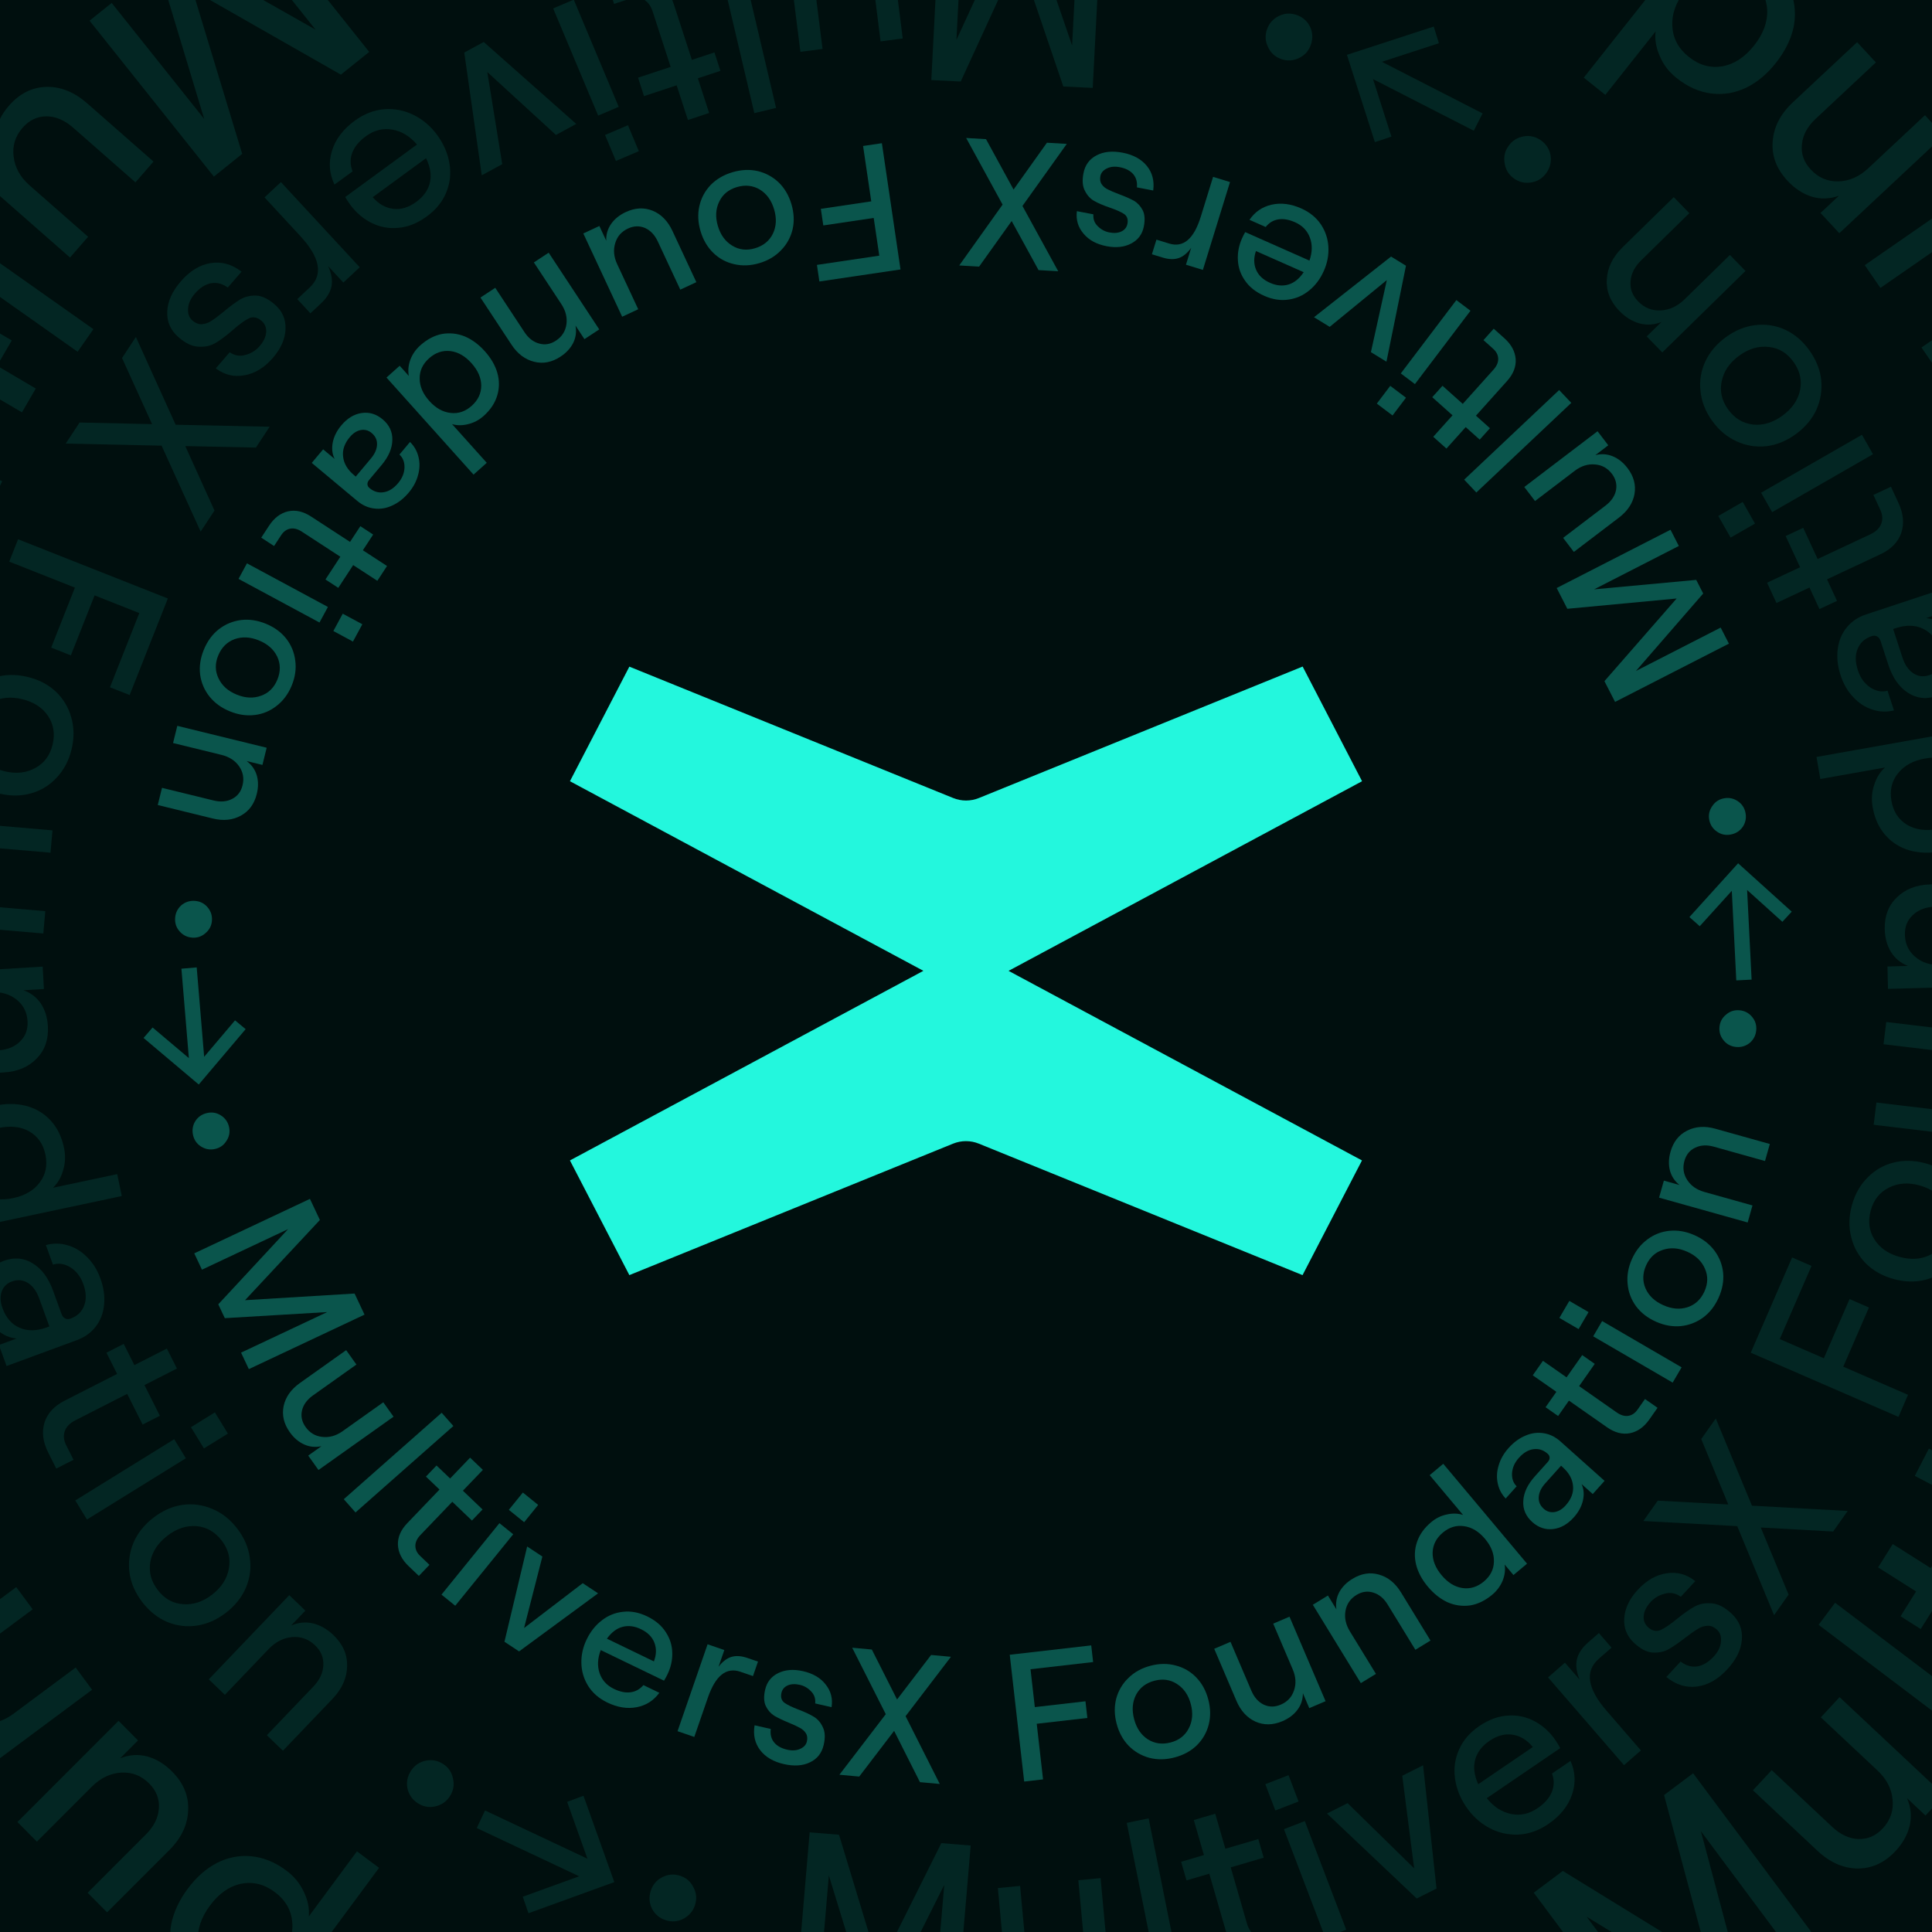<svg width="200" height="200" viewBox="0 0 200 200" fill="none" xmlns="http://www.w3.org/2000/svg">
<g clip-path="url(#clip0_1859_14003)">
<rect width="200" height="200" fill="#000F0E"/>
<g opacity="0.3">
<path d="M167.192 72.662L166.09 70.513L173.563 61.958L162.249 63.022L161.147 60.872L172.931 54.839L173.792 56.519L165.022 61.009L175.592 60.029L176.315 61.44L169.353 69.457L178.123 64.967L178.976 66.63L167.192 72.662Z" fill="#23F7DD"/>
<path d="M165.378 44.641L166.489 46.097L165.15 47.116C165.774 46.957 166.376 46.997 166.955 47.237C167.534 47.476 168.041 47.881 168.476 48.451C169.125 49.301 169.367 50.2 169.202 51.148C169.03 52.086 168.492 52.898 167.59 53.586L162.925 57.136L161.814 55.68L166.193 52.348C166.795 51.889 167.159 51.359 167.286 50.757C167.405 50.144 167.262 49.572 166.858 49.042C166.407 48.452 165.821 48.131 165.1 48.079C164.371 48.017 163.675 48.238 163.013 48.742L158.906 51.868L157.795 50.413L165.378 44.641Z" fill="#23F7DD"/>
<path d="M152.829 50.984L151.57 49.654L161.402 40.376L162.661 41.706L152.829 50.984Z" fill="#23F7DD"/>
<path d="M148.369 45.216L150.364 42.993L148.266 41.118L149.327 39.936L151.424 41.811L154.606 38.266C154.942 37.891 155.105 37.512 155.093 37.129C155.081 36.747 154.906 36.404 154.568 36.102L153.569 35.209L154.629 34.027L155.727 35.008C156.45 35.654 156.842 36.377 156.903 37.176C156.955 37.966 156.657 38.722 156.009 39.444L152.79 43.032L154.24 44.328L153.179 45.51L151.729 44.214L149.734 46.437L148.369 45.216Z" fill="#23F7DD"/>
<path d="M146.473 39.762L145.01 38.658L150.762 31.065L152.224 32.168L146.473 39.762ZM142.527 41.781L143.919 39.943L145.547 41.171L144.155 43.009L142.527 41.781Z" fill="#23F7DD"/>
<path d="M143.525 37.443L141.916 36.455L143.563 28.996L137.65 33.836L136.024 32.838L144.001 26.559L145.546 27.508L143.525 37.443Z" fill="#23F7DD"/>
<path d="M134.694 21.572C135.569 21.96 136.248 22.509 136.732 23.219C137.204 23.924 137.464 24.701 137.514 25.549C137.563 26.398 137.406 27.23 137.042 28.047C136.678 28.864 136.18 29.532 135.548 30.051C134.912 30.582 134.19 30.902 133.382 31.013C132.569 31.135 131.731 31.004 130.868 30.622C130.004 30.239 129.346 29.72 128.893 29.064C128.435 28.421 128.186 27.711 128.146 26.936C128.1 26.172 128.244 25.416 128.577 24.668C128.68 24.438 128.789 24.224 128.904 24.027L135.554 26.975C135.854 26.116 135.87 25.324 135.6 24.598C135.33 23.872 134.816 23.341 134.056 23.004C133.422 22.724 132.845 22.626 132.324 22.712C131.803 22.798 131.369 23.061 131.022 23.499L129.346 22.756C129.908 21.93 130.671 21.408 131.638 21.189C132.604 20.97 133.623 21.098 134.694 21.572ZM130.016 25.988C129.776 26.68 129.78 27.322 130.026 27.914C130.273 28.505 130.753 28.959 131.467 29.276C132.147 29.577 132.79 29.634 133.397 29.449C133.987 29.27 134.507 28.846 134.956 28.177L130.016 25.988Z" fill="#23F7DD"/>
<path d="M121.033 25.212C122.502 25.663 123.594 24.733 124.307 22.423L125.578 18.309L127.331 18.846L124.522 27.941L122.769 27.404L123.31 25.654C122.915 26.204 122.483 26.559 122.012 26.717C121.541 26.876 120.986 26.857 120.348 26.661L119.246 26.323L119.714 24.808L121.033 25.212Z" fill="#23F7DD"/>
<path d="M116.211 15.806C117.312 16.017 118.148 16.473 118.719 17.172C119.29 17.871 119.51 18.721 119.381 19.721L117.691 19.397C117.745 18.856 117.621 18.403 117.319 18.038C117.005 17.67 116.539 17.427 115.92 17.308C115.4 17.208 114.956 17.251 114.586 17.437C114.204 17.62 113.979 17.884 113.912 18.23C113.845 18.576 113.893 18.861 114.055 19.085C114.205 19.306 114.415 19.48 114.685 19.609C114.953 19.75 115.332 19.913 115.823 20.096C116.47 20.336 116.99 20.564 117.385 20.78C117.765 21.007 118.067 21.334 118.292 21.762C118.505 22.187 118.545 22.746 118.411 23.438C118.255 24.241 117.82 24.831 117.106 25.207C116.391 25.582 115.545 25.677 114.567 25.489C113.515 25.288 112.714 24.852 112.163 24.182C111.598 23.523 111.369 22.748 111.477 21.859L113.185 22.186C113.151 22.693 113.308 23.107 113.656 23.43C113.99 23.764 114.386 23.974 114.843 24.062C115.339 24.157 115.756 24.121 116.096 23.956C116.436 23.79 116.641 23.528 116.71 23.17C116.797 22.725 116.688 22.39 116.385 22.165C116.067 21.951 115.565 21.726 114.879 21.492C114.205 21.26 113.666 21.029 113.261 20.797C112.857 20.566 112.539 20.217 112.309 19.75C112.064 19.293 112.014 18.687 112.16 17.933C112.325 17.08 112.779 16.462 113.52 16.079C114.25 15.693 115.146 15.602 116.211 15.806Z" fill="#23F7DD"/>
<path d="M105.844 21.32L109.547 28.081L107.509 27.961L104.727 22.881L101.356 27.6L99.299 27.48L103.787 21.181L100.016 14.284L102.073 14.405L104.923 19.621L108.377 14.774L110.435 14.895L105.844 21.32Z" fill="#23F7DD"/>
<path d="M93.221 27.894L84.822 29.14L84.568 27.422L91.022 26.465L90.446 22.562L85.227 23.337L84.973 21.619L90.192 20.844L89.346 15.112L91.292 14.823L93.221 27.894Z" fill="#23F7DD"/>
<path d="M75.816 17.832C76.722 17.562 77.591 17.52 78.422 17.705C79.257 17.903 79.986 18.296 80.609 18.885C81.219 19.478 81.659 20.227 81.928 21.131C82.197 22.035 82.238 22.903 82.051 23.733C81.852 24.567 81.456 25.289 80.861 25.899C80.27 26.522 79.522 26.968 78.615 27.238C77.709 27.508 76.838 27.544 76.003 27.346C75.172 27.161 74.451 26.771 73.841 26.179C73.23 25.586 72.79 24.837 72.521 23.933C72.252 23.029 72.211 22.161 72.398 21.331C72.585 20.501 72.974 19.774 73.564 19.152C74.159 18.542 74.909 18.102 75.816 17.832ZM80.134 21.666C79.857 20.737 79.365 20.056 78.658 19.624C77.938 19.195 77.143 19.11 76.273 19.369C75.415 19.625 74.808 20.127 74.453 20.876C74.085 21.629 74.039 22.47 74.315 23.398C74.592 24.327 75.09 25.006 75.809 25.435C76.517 25.867 77.3 25.956 78.158 25.7C79.028 25.441 79.647 24.935 80.014 24.182C80.37 23.433 80.41 22.594 80.134 21.666Z" fill="#23F7DD"/>
<path d="M60.384 24.168L62.047 23.393L62.757 24.915C62.735 24.273 62.904 23.695 63.262 23.181C63.621 22.666 64.126 22.258 64.777 21.954C65.748 21.501 66.68 21.456 67.572 21.817C68.453 22.184 69.133 22.881 69.612 23.907L72.086 29.209L70.423 29.984L68.1 25.007C67.781 24.323 67.34 23.855 66.778 23.603C66.204 23.357 65.614 23.375 65.008 23.658C64.334 23.972 63.894 24.476 63.689 25.168C63.472 25.866 63.539 26.591 63.89 27.344L66.069 32.013L64.406 32.788L60.384 24.168Z" fill="#23F7DD"/>
<path d="M62.034 34.101L60.501 35.109L59.577 33.706C59.692 34.338 59.614 34.931 59.345 35.485C59.065 36.045 58.625 36.523 58.025 36.918C57.13 37.507 56.219 37.684 55.294 37.449C54.359 37.22 53.58 36.633 52.956 35.688L49.736 30.802L51.269 29.794L54.291 34.381C54.707 35.011 55.217 35.406 55.821 35.566C56.414 35.733 56.989 35.633 57.548 35.266C58.169 34.858 58.531 34.296 58.634 33.581C58.736 32.866 58.559 32.161 58.102 31.468L55.266 27.166L56.799 26.158L62.034 34.101Z" fill="#23F7DD"/>
<path d="M43.502 35.758C44.216 35.12 44.97 34.724 45.764 34.571C46.557 34.436 47.334 34.518 48.094 34.818C48.853 35.135 49.551 35.65 50.19 36.362C50.829 37.074 51.26 37.82 51.485 38.598C51.708 39.395 51.705 40.175 51.475 40.937C51.243 41.718 50.776 42.423 50.071 43.054C49.592 43.482 49.058 43.765 48.47 43.903C47.881 44.058 47.324 44.059 46.796 43.905L50.389 47.91L49.022 49.133L40.009 39.084L41.376 37.862L42.322 38.916C42.218 38.367 42.272 37.804 42.483 37.227C42.702 36.659 43.042 36.17 43.502 35.758ZM48.809 37.597C48.145 36.857 47.414 36.439 46.616 36.342C45.809 36.253 45.076 36.503 44.419 37.091C43.761 37.679 43.436 38.375 43.445 39.178C43.444 39.989 43.776 40.764 44.44 41.504C45.104 42.244 45.839 42.659 46.647 42.747C47.445 42.844 48.173 42.598 48.83 42.01C49.488 41.422 49.817 40.723 49.818 39.911C49.809 39.109 49.473 38.337 48.809 37.597Z" fill="#23F7DD"/>
<path d="M35.327 44.042C35.95 43.298 36.655 42.869 37.441 42.755C38.228 42.64 38.949 42.857 39.606 43.405C40.302 43.986 40.638 44.702 40.615 45.553C40.601 46.412 40.23 47.276 39.501 48.145L38.226 49.666C38.088 49.83 38.026 49.983 38.038 50.125C38.043 50.276 38.112 50.408 38.248 50.522C38.702 50.901 39.198 51.044 39.735 50.951C40.265 50.868 40.761 50.552 41.222 50.001C41.635 49.509 41.852 48.976 41.873 48.402C41.886 47.838 41.712 47.389 41.351 47.055L42.444 45.752C42.886 46.186 43.177 46.7 43.319 47.295C43.471 47.898 43.458 48.52 43.282 49.161C43.116 49.81 42.794 50.419 42.316 50.989C41.798 51.607 41.224 52.056 40.596 52.335C39.977 52.623 39.35 52.723 38.716 52.637C38.092 52.559 37.514 52.298 36.983 51.854L32.273 47.919L33.451 46.514L34.639 47.507C34.389 47.002 34.325 46.432 34.448 45.795C34.572 45.177 34.865 44.592 35.327 44.042ZM38.469 44.82C38.141 44.546 37.765 44.445 37.342 44.519C36.929 44.6 36.552 44.844 36.212 45.249C35.661 45.906 35.43 46.583 35.519 47.281C35.599 47.989 35.977 48.625 36.654 49.19L36.828 49.335L38.406 47.452C38.811 46.969 39.019 46.486 39.03 46.003C39.043 45.537 38.856 45.143 38.469 44.82Z" fill="#23F7DD"/>
<path d="M39.062 60.126L36.561 58.498L35.02 60.854L33.69 59.988L35.232 57.632L31.244 55.034C30.822 54.759 30.422 54.657 30.045 54.727C29.668 54.797 29.355 55.022 29.107 55.401L28.373 56.524L27.043 55.658L27.85 54.425C28.381 53.613 29.038 53.116 29.819 52.933C30.594 52.761 31.387 52.94 32.2 53.469L36.236 56.098L37.301 54.469L38.631 55.335L37.565 56.964L40.066 58.592L39.062 60.126Z" fill="#23F7DD"/>
<path d="M33.946 62.831L33.074 64.443L24.692 59.927L25.564 58.316L33.946 62.831ZM36.538 66.416L34.509 65.323L35.48 63.529L37.51 64.622L36.538 66.416Z" fill="#23F7DD"/>
<path d="M21.101 67.256C21.459 66.382 21.972 65.68 22.639 65.149C23.317 64.623 24.082 64.302 24.932 64.187C25.778 64.083 26.639 64.209 27.514 64.566C28.388 64.922 29.091 65.433 29.622 66.098C30.148 66.775 30.462 67.535 30.565 68.38C30.68 69.229 30.558 70.09 30.2 70.964C29.841 71.838 29.323 72.538 28.644 73.064C27.978 73.594 27.221 73.912 26.375 74.016C25.529 74.12 24.669 73.993 23.794 73.637C22.919 73.28 22.216 72.769 21.686 72.105C21.155 71.439 20.833 70.682 20.718 69.833C20.615 68.989 20.742 68.13 21.101 67.256ZM26.804 66.296C25.906 65.93 25.066 65.887 24.284 66.166C23.497 66.458 22.932 67.023 22.588 67.862C22.249 68.689 22.26 69.476 22.621 70.221C22.978 70.979 23.605 71.54 24.504 71.906C25.402 72.273 26.244 72.31 27.031 72.019C27.813 71.739 28.373 71.185 28.712 70.358C29.056 69.519 29.05 68.721 28.693 67.964C28.332 67.218 27.702 66.662 26.804 66.296Z" fill="#23F7DD"/>
<path d="M27.607 77.405L27.168 79.184L25.534 78.784C26.049 79.169 26.396 79.656 26.575 80.244C26.751 80.845 26.753 81.493 26.581 82.19C26.325 83.229 25.777 83.976 24.938 84.432C24.095 84.899 23.123 84.999 22.022 84.729L16.331 83.335L16.77 81.557L22.112 82.865C22.846 83.045 23.49 82.988 24.042 82.696C24.592 82.416 24.946 81.952 25.106 81.304C25.284 80.583 25.168 79.925 24.756 79.332C24.344 78.739 23.735 78.343 22.927 78.145L17.915 76.918L18.354 75.14L27.607 77.405Z" fill="#23F7DD"/>
<path d="M18.128 95.059C18.157 94.531 18.365 94.089 18.75 93.731C19.148 93.387 19.611 93.229 20.14 93.257C20.668 93.286 21.105 93.492 21.45 93.876C21.807 94.273 21.971 94.736 21.942 95.263C21.913 95.791 21.7 96.227 21.302 96.572C20.916 96.929 20.459 97.094 19.93 97.065C19.402 97.037 18.959 96.824 18.602 96.427C18.257 96.043 18.099 95.587 18.128 95.059Z" fill="#23F7DD"/>
<path d="M15.795 106.365L19.551 109.534L18.78 100.279L20.363 100.146L21.134 109.4L24.33 105.626L25.43 106.537L20.576 112.27L14.861 107.448L15.795 106.365Z" fill="#23F7DD"/>
<path d="M19.983 117.501C19.867 116.985 19.946 116.503 20.22 116.054C20.509 115.615 20.912 115.337 21.428 115.221C21.945 115.104 22.421 115.184 22.858 115.459C23.31 115.745 23.594 116.145 23.71 116.66C23.826 117.176 23.739 117.653 23.451 118.093C23.177 118.541 22.782 118.824 22.265 118.94C21.748 119.057 21.264 118.973 20.812 118.687C20.375 118.412 20.099 118.016 19.983 117.501Z" fill="#23F7DD"/>
<path d="M32.086 124.107L33.116 126.292L25.364 134.595L36.706 133.906L37.736 136.091L25.759 141.731L24.954 140.024L33.869 135.826L23.272 136.456L22.596 135.022L29.82 127.239L20.906 131.437L20.109 129.747L32.086 124.107Z" fill="#23F7DD"/>
<path d="M32.969 152.174L31.907 150.682L33.279 149.708C32.651 149.846 32.051 149.786 31.48 149.527C30.909 149.269 30.416 148.848 30 148.263C29.379 147.392 29.167 146.485 29.363 145.544C29.567 144.612 30.131 143.818 31.056 143.161L35.835 139.766L36.897 141.258L32.411 144.444C31.794 144.882 31.412 145.4 31.266 145.998C31.126 146.607 31.25 147.183 31.637 147.726C32.067 148.331 32.642 148.671 33.361 148.747C34.088 148.833 34.79 148.635 35.469 148.153L39.678 145.164L40.74 146.656L32.969 152.174Z" fill="#23F7DD"/>
<path d="M45.721 146.249L46.935 147.62L36.802 156.568L35.588 155.197L45.721 146.249Z" fill="#23F7DD"/>
<path d="M49.988 152.161L47.92 154.317L49.954 156.261L48.855 157.407L46.821 155.463L43.524 158.902C43.175 159.266 43 159.639 42.999 160.022C42.999 160.405 43.162 160.753 43.49 161.066L44.459 161.992L43.36 163.138L42.295 162.121C41.594 161.451 41.227 160.716 41.192 159.916C41.166 159.124 41.489 158.378 42.161 157.678L45.497 154.198L44.091 152.855L45.19 151.708L46.596 153.052L48.663 150.896L49.988 152.161Z" fill="#23F7DD"/>
<path d="M51.702 157.676L53.127 158.827L47.127 166.226L45.702 165.075L51.702 157.676ZM55.712 155.788L54.26 157.579L52.673 156.298L54.126 154.507L55.712 155.788Z" fill="#23F7DD"/>
<path d="M54.571 160.091L56.147 161.132L54.252 168.532L60.323 163.89L61.915 164.941L53.734 170.953L52.221 169.954L54.571 160.091Z" fill="#23F7DD"/>
<path d="M62.87 176.245C62.009 175.829 61.348 175.257 60.889 174.532C60.44 173.811 60.206 173.026 60.184 172.177C60.163 171.327 60.348 170.5 60.739 169.696C61.13 168.892 61.65 168.24 62.298 167.742C62.951 167.233 63.684 166.936 64.495 166.853C65.311 166.758 66.144 166.916 66.995 167.327C67.845 167.738 68.486 168.279 68.916 168.949C69.353 169.607 69.578 170.325 69.593 171.101C69.613 171.866 69.444 172.617 69.086 173.353C68.976 173.58 68.86 173.79 68.738 173.983L62.19 170.817C61.861 171.665 61.82 172.457 62.065 173.191C62.311 173.925 62.807 174.473 63.556 174.835C64.18 175.136 64.753 175.253 65.277 175.184C65.8 175.115 66.243 174.868 66.604 174.441L68.254 175.238C67.666 176.045 66.885 176.542 65.912 176.729C64.939 176.916 63.925 176.755 62.87 176.245ZM67.692 171.987C67.954 171.302 67.972 170.661 67.746 170.061C67.519 169.462 67.054 168.992 66.351 168.652C65.682 168.329 65.041 168.25 64.428 168.416C63.832 168.575 63.299 168.982 62.827 169.635L67.692 171.987Z" fill="#23F7DD"/>
<path d="M76.644 173.059C75.191 172.56 74.069 173.453 73.279 175.738L71.873 179.808L70.139 179.213L73.248 170.216L74.982 170.811L74.383 172.542C74.796 172.005 75.24 171.665 75.716 171.522C76.192 171.379 76.745 171.416 77.377 171.633L78.467 172.007L77.949 173.507L76.644 173.059Z" fill="#23F7DD"/>
<path d="M81.151 182.619C80.058 182.372 79.237 181.889 78.69 181.172C78.143 180.454 77.951 179.597 78.113 178.602L79.791 178.981C79.72 179.52 79.829 179.977 80.118 180.352C80.419 180.73 80.877 180.989 81.492 181.128C82.008 181.245 82.454 181.217 82.829 181.043C83.217 180.873 83.451 180.616 83.529 180.272C83.607 179.929 83.569 179.642 83.415 179.414C83.272 179.188 83.068 179.006 82.802 178.869C82.539 178.719 82.166 178.544 81.681 178.344C81.043 178.083 80.53 177.838 80.143 177.609C79.771 177.37 79.48 177.033 79.269 176.598C79.07 176.166 79.049 175.606 79.206 174.919C79.388 174.121 79.843 173.546 80.569 173.194C81.296 172.842 82.144 172.776 83.115 172.996C84.16 173.232 84.946 173.694 85.475 174.381C86.018 175.059 86.221 175.841 86.083 176.726L84.387 176.342C84.438 175.838 84.294 175.418 83.957 175.083C83.635 174.739 83.246 174.516 82.792 174.413C82.3 174.302 81.882 174.323 81.536 174.478C81.191 174.632 80.978 174.887 80.896 175.243C80.795 175.685 80.893 176.023 81.188 176.258C81.499 176.483 81.993 176.724 82.671 176.98C83.337 177.234 83.868 177.483 84.265 177.728C84.661 177.973 84.967 178.332 85.182 178.807C85.412 179.272 85.441 179.879 85.27 180.628C85.077 181.474 84.603 182.077 83.849 182.436C83.108 182.797 82.209 182.858 81.151 182.619Z" fill="#23F7DD"/>
<path d="M91.695 177.451L88.218 170.572L90.251 170.758L92.863 175.928L96.389 171.322L98.441 171.511L93.746 177.658L97.286 184.676L95.234 184.488L92.559 179.18L88.946 183.91L86.894 183.721L91.695 177.451Z" fill="#23F7DD"/>
<path d="M104.528 171.298L112.964 170.33L113.16 172.055L106.679 172.799L107.125 176.718L112.367 176.117L112.563 177.842L107.322 178.444L107.977 184.201L106.023 184.425L104.528 171.298Z" fill="#23F7DD"/>
<path d="M121.59 181.93C120.675 182.17 119.805 182.183 118.981 181.97C118.153 181.745 117.437 181.328 116.835 180.719C116.244 180.106 115.829 179.343 115.59 178.43C115.351 177.518 115.339 176.649 115.554 175.826C115.78 174.999 116.201 174.29 116.815 173.7C117.426 173.097 118.189 172.676 119.104 172.436C120.019 172.196 120.89 172.189 121.718 172.414C122.543 172.627 123.25 173.04 123.841 173.653C124.431 174.265 124.846 175.028 125.085 175.941C125.324 176.854 125.336 177.722 125.122 178.546C124.908 179.369 124.495 180.082 123.884 180.685C123.269 181.275 122.505 181.69 121.59 181.93ZM117.402 177.956C117.647 178.893 118.116 179.589 118.809 180.045C119.514 180.497 120.305 180.609 121.184 180.378C122.049 180.151 122.673 179.669 123.053 178.932C123.446 178.192 123.519 177.353 123.274 176.416C123.029 175.478 122.553 174.784 121.848 174.331C121.156 173.875 120.376 173.761 119.51 173.988C118.632 174.218 117.997 174.704 117.604 175.444C117.224 176.181 117.156 177.018 117.402 177.956Z" fill="#23F7DD"/>
<path d="M137.223 176.107L135.535 176.827L134.876 175.282C134.876 175.924 134.688 176.497 134.313 176.999C133.938 177.501 133.42 177.893 132.759 178.175C131.773 178.595 130.84 178.61 129.961 178.219C129.093 177.823 128.436 177.105 127.992 176.063L125.695 170.682L127.382 169.962L129.538 175.014C129.835 175.708 130.26 176.19 130.814 176.46C131.379 176.725 131.969 176.726 132.584 176.464C133.268 176.172 133.725 175.684 133.953 174.998C134.193 174.308 134.15 173.581 133.824 172.817L131.801 168.078L133.489 167.358L137.223 176.107Z" fill="#23F7DD"/>
<path d="M135.903 166.125L137.468 165.168L138.345 166.601C138.252 165.965 138.349 165.375 138.636 164.83C138.934 164.279 139.39 163.816 140.003 163.442C140.917 162.883 141.833 162.736 142.75 163.001C143.677 163.26 144.436 163.873 145.028 164.839L148.084 169.828L146.519 170.785L143.65 166.101C143.256 165.457 142.76 165.045 142.161 164.865C141.574 164.679 140.995 164.76 140.425 165.108C139.79 165.496 139.41 166.046 139.284 166.757C139.158 167.468 139.312 168.178 139.745 168.886L142.437 173.28L140.872 174.237L135.903 166.125Z" fill="#23F7DD"/>
<path d="M154.479 165.081C153.744 165.695 152.977 166.066 152.179 166.193C151.381 166.302 150.608 166.194 149.859 165.869C149.111 165.526 148.429 164.989 147.815 164.256C147.2 163.523 146.794 162.764 146.595 161.978C146.398 161.175 146.428 160.396 146.683 159.641C146.94 158.868 147.431 158.178 148.156 157.572C148.649 157.159 149.192 156.894 149.784 156.776C150.377 156.641 150.935 156.658 151.457 156.829L147.999 152.707L149.406 151.53L158.08 161.872L156.673 163.048L155.763 161.964C155.848 162.516 155.776 163.077 155.546 163.647C155.308 164.206 154.953 164.685 154.479 165.081ZM149.236 163.067C149.875 163.829 150.592 164.271 151.386 164.394C152.19 164.51 152.93 164.284 153.607 163.718C154.284 163.152 154.631 162.468 154.649 161.665C154.677 160.854 154.371 160.068 153.732 159.307C153.093 158.545 152.372 158.106 151.568 157.991C150.773 157.868 150.038 158.09 149.361 158.656C148.684 159.222 148.332 159.91 148.305 160.721C148.287 161.523 148.597 162.305 149.236 163.067Z" fill="#23F7DD"/>
<path d="M162.924 157.071C162.276 157.794 161.558 158.2 160.768 158.288C159.978 158.377 159.264 158.136 158.626 157.566C157.95 156.962 157.638 156.236 157.689 155.386C157.731 154.528 158.131 153.677 158.888 152.832L160.213 151.355C160.356 151.195 160.424 151.044 160.416 150.902C160.417 150.751 160.351 150.616 160.22 150.499C159.778 150.104 159.288 149.945 158.747 150.02C158.215 150.085 157.709 150.385 157.23 150.92C156.801 151.399 156.566 151.924 156.526 152.497C156.495 153.06 156.654 153.515 157.003 153.861L155.867 155.127C155.441 154.679 155.167 154.155 155.044 153.556C154.913 152.948 154.946 152.327 155.143 151.692C155.331 151.049 155.673 150.45 156.169 149.897C156.708 149.296 157.296 148.867 157.933 148.608C158.561 148.341 159.191 148.261 159.822 148.369C160.443 148.468 161.012 148.748 161.528 149.209L166.105 153.297L164.881 154.662L163.726 153.631C163.96 154.144 164.004 154.716 163.861 155.348C163.716 155.962 163.404 156.536 162.924 157.071ZM159.809 156.19C160.128 156.475 160.501 156.588 160.926 156.528C161.342 156.46 161.726 156.229 162.08 155.835C162.652 155.197 162.905 154.528 162.84 153.828C162.783 153.118 162.426 152.469 161.769 151.882L161.6 151.731L159.959 153.561C159.539 154.03 159.315 154.506 159.288 154.989C159.26 155.454 159.434 155.854 159.809 156.19Z" fill="#23F7DD"/>
<path d="M159.725 140.872L162.17 142.582L163.789 140.278L165.088 141.188L163.47 143.492L167.369 146.22C167.782 146.509 168.178 146.624 168.557 146.567C168.936 146.509 169.256 146.295 169.517 145.923L170.288 144.826L171.588 145.735L170.741 146.941C170.183 147.735 169.51 148.21 168.723 148.367C167.943 148.513 167.156 148.308 166.362 147.753L162.416 144.992L161.297 146.585L159.997 145.675L161.116 144.082L158.671 142.372L159.725 140.872Z" fill="#23F7DD"/>
<path d="M164.927 138.337L165.852 136.755L174.08 141.546L173.154 143.128L164.927 138.337ZM162.456 134.668L164.447 135.828L163.417 137.589L161.425 136.43L162.456 134.668Z" fill="#23F7DD"/>
<path d="M177.911 134.34C177.524 135.201 176.989 135.886 176.305 136.394C175.609 136.898 174.834 137.193 173.98 137.28C173.132 137.356 172.276 137.202 171.413 136.816C170.551 136.431 169.865 135.897 169.357 135.215C168.854 134.521 168.565 133.751 168.49 132.903C168.404 132.051 168.554 131.194 168.941 130.332C169.328 129.471 169.869 128.788 170.565 128.285C171.249 127.777 172.015 127.485 172.864 127.409C173.713 127.333 174.569 127.487 175.431 127.873C176.294 128.258 176.979 128.792 177.487 129.474C177.996 130.156 178.293 130.924 178.38 131.776C178.455 132.623 178.298 133.478 177.911 134.34ZM172.18 135.11C173.065 135.506 173.903 135.577 174.694 135.323C175.49 135.058 176.073 134.512 176.445 133.685C176.812 132.869 176.827 132.082 176.49 131.325C176.159 130.556 175.55 129.974 174.665 129.579C173.779 129.183 172.939 129.118 172.143 129.383C171.352 129.637 170.774 130.172 170.407 130.987C170.036 131.814 170.016 132.612 170.347 133.381C170.683 134.138 171.294 134.715 172.18 135.11Z" fill="#23F7DD"/>
<path d="M171.746 123.98L172.244 122.217L173.863 122.671C173.362 122.269 173.031 121.771 172.871 121.177C172.715 120.571 172.735 119.922 172.93 119.232C173.22 118.202 173.793 117.473 174.647 117.046C175.504 116.606 176.479 116.539 177.57 116.845L183.212 118.426L182.714 120.189L177.418 118.705C176.69 118.501 176.046 118.536 175.484 118.81C174.925 119.072 174.556 119.524 174.374 120.166C174.172 120.881 174.267 121.542 174.659 122.149C175.051 122.755 175.647 123.171 176.448 123.395L181.416 124.787L180.918 126.55L171.746 123.98Z" fill="#23F7DD"/>
<path d="M181.804 106.648C181.758 107.175 181.536 107.61 181.139 107.955C180.73 108.286 180.262 108.428 179.734 108.383C179.207 108.337 178.777 108.117 178.445 107.721C178.102 107.313 177.953 106.845 178 106.318C178.046 105.792 178.274 105.363 178.683 105.032C179.08 104.687 179.542 104.538 180.07 104.584C180.597 104.63 181.033 104.857 181.376 105.266C181.708 105.661 181.851 106.122 181.804 106.648Z" fill="#23F7DD"/>
<path d="M184.511 95.425L180.862 92.134L181.326 101.41L179.74 101.491L179.276 92.215L175.957 95.882L174.887 94.935L179.929 89.366L185.48 94.374L184.511 95.425Z" fill="#23F7DD"/>
<path d="M180.695 84.157C180.794 84.676 180.699 85.155 180.41 85.595C180.107 86.024 179.695 86.288 179.175 86.388C178.655 86.487 178.181 86.392 177.754 86.102C177.312 85.802 177.041 85.393 176.942 84.874C176.844 84.355 176.946 83.88 177.249 83.451C177.538 83.011 177.942 82.742 178.462 82.643C178.982 82.543 179.463 82.644 179.905 82.943C180.333 83.233 180.596 83.638 180.695 84.157Z" fill="#23F7DD"/>
</g>
<g opacity="0.1">
<path d="M113.118 9.101L110.072 8.953L105.455 -4.637L99.455 8.438L96.409 8.29L97.275 -8.436L99.656 -8.32L99.011 4.128L104.631 -8.079L106.63 -7.982L110.984 4.71L111.629 -7.739L113.985 -7.624L113.118 9.101Z" fill="#23F7DD"/>
<path d="M81.35 -6.589L83.644 -6.889L83.91 -4.777C84.132 -5.562 84.557 -6.196 85.185 -6.68C85.813 -7.164 86.576 -7.464 87.475 -7.582C88.815 -7.757 89.95 -7.455 90.882 -6.676C91.797 -5.896 92.345 -4.794 92.524 -3.37L93.451 3.983L91.157 4.283L90.287 -2.62C90.168 -3.569 89.819 -4.303 89.241 -4.822C88.647 -5.34 87.932 -5.544 87.096 -5.435C86.166 -5.313 85.445 -4.873 84.931 -4.115C84.402 -3.355 84.203 -2.453 84.335 -1.409L85.151 5.067L82.857 5.366L81.35 -6.589Z" fill="#23F7DD"/>
<path d="M80.338 11.171L78.088 11.712L74.173 -4.92L76.424 -5.462L80.338 11.171Z" fill="#23F7DD"/>
<path d="M71.212 12.422L70.046 8.833L66.669 9.949L66.049 8.041L69.425 6.924L67.565 1.199C67.368 0.594 67.057 0.177 66.631 -0.052C66.206 -0.28 65.721 -0.304 65.177 -0.124L63.568 0.407L62.948 -1.501L64.716 -2.085C65.879 -2.47 66.916 -2.444 67.828 -2.007C68.724 -1.566 69.362 -0.762 69.741 0.404L71.624 6.198L73.958 5.426L74.578 7.334L72.244 8.106L73.41 11.695L71.212 12.422Z" fill="#23F7DD"/>
<path d="M64.051 11.06L61.92 11.967L57.263 0.871L59.394 -0.036L64.051 11.06ZM63.76 16.66L62.633 13.974L65.006 12.963L66.133 15.65L63.76 16.66Z" fill="#23F7DD"/>
<path d="M59.652 12.828L57.553 13.97L50.446 7.458L51.991 16.995L49.872 18.148L48.06 5.441L50.075 4.345L59.652 12.828Z" fill="#23F7DD"/>
<path d="M36.719 12.498C37.697 11.783 38.727 11.385 39.809 11.303C40.878 11.23 41.892 11.435 42.85 11.916C43.809 12.397 44.619 13.095 45.281 14.009C45.943 14.924 46.358 15.891 46.525 16.91C46.703 17.943 46.596 18.937 46.205 19.892C45.824 20.86 45.151 21.697 44.186 22.402C43.221 23.108 42.237 23.502 41.234 23.585C40.241 23.681 39.308 23.506 38.435 23.061C37.571 22.629 36.836 21.994 36.23 21.157C36.044 20.9 35.879 20.646 35.737 20.395L43.167 14.963C42.419 14.092 41.563 13.576 40.599 13.414C39.636 13.252 38.729 13.481 37.88 14.101C37.172 14.619 36.701 15.19 36.465 15.816C36.229 16.441 36.241 17.082 36.5 17.74L34.628 19.108C34.081 17.972 33.994 16.805 34.366 15.607C34.738 14.409 35.523 13.373 36.719 12.498ZM38.583 20.412C39.188 21.112 39.892 21.514 40.694 21.616C41.497 21.719 42.297 21.479 43.095 20.896C43.854 20.341 44.324 19.672 44.505 18.89C44.683 18.13 44.549 17.292 44.103 16.377L38.583 20.412Z" fill="#23F7DD"/>
<path d="M32.049 29.772C33.472 28.445 33.147 26.662 31.075 24.423L27.383 20.433L29.08 18.851L37.24 27.669L35.543 29.252L33.973 27.554C34.325 28.334 34.439 29.032 34.314 29.648C34.189 30.265 33.818 30.861 33.2 31.438L32.132 32.433L30.772 30.963L32.049 29.772Z" fill="#23F7DD"/>
<path d="M18.719 29.125C19.647 28.05 20.674 27.421 21.799 27.236C22.924 27.052 23.992 27.346 25.003 28.119L23.58 29.767C23.023 29.367 22.449 29.217 21.859 29.317C21.258 29.429 20.697 29.787 20.176 30.391C19.738 30.898 19.503 31.413 19.472 31.935C19.43 32.469 19.577 32.882 19.913 33.174C20.249 33.466 20.59 33.593 20.937 33.556C21.273 33.532 21.597 33.412 21.909 33.197C22.233 32.992 22.65 32.679 23.162 32.257C23.832 31.698 24.411 31.271 24.898 30.976C25.386 30.702 25.935 30.577 26.545 30.6C27.144 30.635 27.78 30.944 28.451 31.528C29.23 32.205 29.599 33.054 29.558 34.075C29.516 35.095 29.083 36.082 28.259 37.036C27.373 38.062 26.39 38.666 25.31 38.847C24.231 39.051 23.24 38.813 22.337 38.133L23.775 36.467C24.307 36.824 24.86 36.913 25.433 36.735C26.008 36.58 26.489 36.279 26.875 35.832C27.292 35.349 27.517 34.869 27.552 34.392C27.586 33.914 27.43 33.525 27.082 33.223C26.65 32.847 26.216 32.755 25.778 32.946C25.342 33.158 24.779 33.567 24.089 34.172C23.409 34.765 22.815 35.21 22.306 35.507C21.797 35.805 21.215 35.932 20.558 35.89C19.903 35.871 19.21 35.543 18.479 34.907C17.651 34.188 17.263 33.301 17.314 32.246C17.354 31.203 17.822 30.163 18.719 29.125Z" fill="#23F7DD"/>
<path d="M18.182 43.97L27.914 44.174L26.493 46.334L19.181 46.179L22.204 52.852L20.77 55.032L16.728 46.136L6.804 45.92L8.238 43.74L15.742 43.907L12.633 37.062L14.066 34.882L18.182 43.97Z" fill="#23F7DD"/>
<path d="M17.375 61.956L13.421 71.951L11.383 71.145L14.422 63.465L9.793 61.635L7.335 67.845L5.298 67.04L7.755 60.829L0.955 58.14L1.871 55.825L17.375 61.956Z" fill="#23F7DD"/>
<path d="M-4.638 74.69C-4.359 73.526 -3.855 72.547 -3.126 71.753C-2.381 70.962 -1.49 70.411 -0.452 70.1C0.582 69.805 1.678 69.795 2.837 70.07C3.996 70.346 4.97 70.848 5.758 71.577C6.544 72.321 7.082 73.212 7.372 74.249C7.678 75.289 7.692 76.391 7.413 77.555C7.134 78.719 6.623 79.697 5.878 80.487C5.149 81.282 4.268 81.827 3.233 82.122C2.199 82.418 1.103 82.427 -0.056 82.152C-1.215 81.876 -2.188 81.374 -2.977 80.646C-3.766 79.917 -4.314 79.032 -4.62 77.992C-4.91 76.955 -4.916 75.854 -4.638 74.69ZM2.285 72.375C1.096 72.092 0.041 72.202 -0.88 72.705C-1.804 73.224 -2.4 74.041 -2.668 75.159C-2.932 76.261 -2.767 77.243 -2.173 78.106C-1.583 78.984 -0.694 79.565 0.496 79.847C1.686 80.13 2.743 80.013 3.667 79.494C4.587 78.991 5.179 78.189 5.443 77.087C5.711 75.97 5.55 74.972 4.96 74.094C4.366 73.231 3.475 72.658 2.285 72.375Z" fill="#23F7DD"/>
<path d="M-7.481 95.607L-7.276 93.295L-5.163 93.477C-5.878 93.095 -6.404 92.546 -6.739 91.828C-7.074 91.111 -7.201 90.299 -7.12 89.394C-7 88.043 -6.46 86.993 -5.5 86.243C-4.542 85.508 -3.35 85.203 -1.926 85.325L5.434 85.958L5.228 88.27L-1.681 87.676C-2.63 87.594 -3.42 87.782 -4.051 88.241C-4.683 88.715 -5.037 89.373 -5.112 90.215C-5.195 91.152 -4.924 91.952 -4.297 92.615C-3.671 93.293 -2.836 93.677 -1.792 93.766L4.69 94.324L4.484 96.635L-7.481 95.607Z" fill="#23F7DD"/>
<path d="M4.417 100.064L4.548 102.381L2.43 102.509C3.194 102.782 3.793 103.241 4.227 103.886C4.663 104.546 4.906 105.33 4.958 106.237C5.034 107.59 4.652 108.7 3.809 109.565C2.968 110.447 1.833 110.931 0.405 111.018L-6.972 111.466L-7.103 109.15L-0.178 108.729C0.774 108.672 1.528 108.362 2.085 107.801C2.644 107.256 2.899 106.562 2.851 105.718C2.798 104.779 2.413 104.028 1.696 103.464C0.98 102.901 0.098 102.651 -0.949 102.714L-7.446 103.109L-7.577 100.793L4.417 100.064Z" fill="#23F7DD"/>
<path d="M-5.502 121.428C-5.748 120.242 -5.703 119.165 -5.368 118.198C-5.013 117.244 -4.432 116.444 -3.623 115.8C-2.796 115.169 -1.791 114.727 -0.609 114.476C0.574 114.225 1.661 114.222 2.654 114.468C3.666 114.725 4.516 115.221 5.204 115.955C5.91 116.7 6.385 117.658 6.628 118.828C6.793 119.624 6.764 120.388 6.542 121.119C6.339 121.862 5.987 122.475 5.485 122.956L12.136 121.544L12.607 123.814L-4.079 127.356L-4.549 125.086L-2.799 124.714C-3.465 124.481 -4.046 124.067 -4.543 123.472C-5.024 122.874 -5.344 122.192 -5.502 121.428ZM-0.133 116.77C-1.363 117.031 -2.283 117.568 -2.893 118.382C-3.501 119.211 -3.692 120.172 -3.466 121.264C-3.239 122.356 -2.685 123.151 -1.802 123.647C-0.916 124.16 0.141 124.286 1.37 124.025C2.599 123.764 3.518 123.219 4.125 122.389C4.736 121.575 4.929 120.623 4.702 119.53C4.476 118.438 3.92 117.636 3.034 117.124C2.151 116.627 1.096 116.509 -0.133 116.77Z" fill="#23F7DD"/>
<path d="M-1.625 135.617C-2.043 134.465 -2.066 133.421 -1.694 132.486C-1.321 131.552 -0.627 130.898 0.388 130.523C1.463 130.127 2.458 130.211 3.373 130.773C4.303 131.33 5.012 132.282 5.501 133.629L6.355 135.987C6.448 136.241 6.575 136.406 6.738 136.482C6.906 136.573 7.095 136.58 7.304 136.503C8.006 136.244 8.477 135.791 8.716 135.143C8.96 134.51 8.928 133.767 8.619 132.913C8.342 132.15 7.897 131.576 7.283 131.191C6.675 130.821 6.074 130.728 5.481 130.913L4.748 128.892C5.502 128.682 6.249 128.687 6.988 128.907C7.743 129.121 8.415 129.527 9.004 130.124C9.608 130.716 10.07 131.454 10.39 132.337C10.738 133.295 10.865 134.207 10.773 135.072C10.695 135.932 10.408 136.683 9.913 137.323C9.432 137.959 8.781 138.427 7.959 138.73L0.679 141.412L-0.111 139.234L1.726 138.557C1.016 138.513 0.352 138.223 -0.265 137.687C-0.863 137.16 -1.316 136.47 -1.625 135.617ZM1.214 132.663C0.707 132.85 0.359 133.198 0.171 133.708C-0.001 134.213 0.027 134.78 0.254 135.408C0.623 136.426 1.217 137.107 2.036 137.45C2.86 137.809 3.794 137.795 4.84 137.41L5.109 137.311L4.051 134.392C3.779 133.644 3.383 133.111 2.862 132.794C2.361 132.486 1.812 132.443 1.214 132.663Z" fill="#23F7DD"/>
<path d="M18.315 141.67L14.953 143.384L16.551 146.56L14.764 147.472L13.165 144.295L7.801 147.028C7.234 147.318 6.869 147.691 6.707 148.149C6.545 148.606 6.593 149.091 6.851 149.603L7.613 151.116L5.825 152.028L4.988 150.365C4.437 149.27 4.309 148.237 4.604 147.265C4.907 146.307 5.604 145.55 6.697 144.993L12.124 142.227L11.018 140.031L12.806 139.119L13.912 141.315L17.274 139.602L18.315 141.67Z" fill="#23F7DD"/>
<path d="M18.033 148.985L19.242 150.958L9.002 157.299L7.793 155.326L18.033 148.985ZM23.591 148.405L21.112 149.94L19.766 147.743L22.245 146.208L23.591 148.405Z" fill="#23F7DD"/>
<path d="M14.737 165.859C14.009 164.915 13.566 163.91 13.408 162.844C13.263 161.769 13.396 160.728 13.808 159.723C14.23 158.729 14.913 157.866 15.856 157.132C16.8 156.397 17.803 155.949 18.865 155.787C19.938 155.638 20.968 155.773 21.956 156.192C22.956 156.602 23.82 157.279 24.549 158.223C25.277 159.168 25.713 160.178 25.858 161.253C26.016 162.319 25.884 163.348 25.462 164.342C25.041 165.335 24.358 166.198 23.415 166.932C22.471 167.667 21.468 168.115 20.405 168.277C19.343 168.439 18.311 168.315 17.311 167.905C16.323 167.486 15.465 166.804 14.737 165.859ZM17.298 159.001C16.329 159.755 15.751 160.649 15.561 161.682C15.382 162.728 15.642 163.705 16.341 164.611C17.03 165.505 17.896 165.989 18.94 166.063C19.993 166.15 21.004 165.817 21.973 165.063C22.941 164.309 23.515 163.409 23.695 162.363C23.884 161.329 23.634 160.365 22.945 159.472C22.246 158.565 21.37 158.069 20.316 157.982C19.273 157.908 18.267 158.247 17.298 159.001Z" fill="#23F7DD"/>
<path d="M29.946 165.13L31.611 166.733L30.14 168.272C30.887 167.951 31.638 167.877 32.395 168.052C33.163 168.238 33.873 168.645 34.525 169.273C35.498 170.209 35.968 171.282 35.934 172.489C35.912 173.708 35.405 174.836 34.413 175.873L29.288 181.234L27.623 179.63L32.434 174.599C33.095 173.907 33.441 173.166 33.471 172.376C33.512 171.597 33.23 170.915 32.623 170.331C31.948 169.681 31.156 169.394 30.247 169.471C29.338 169.548 28.52 169.967 27.792 170.728L23.279 175.449L21.613 173.845L29.946 165.13Z" fill="#23F7DD"/>
<path d="M43.237 186.66C42.679 186.295 42.327 185.788 42.18 185.14C42.056 184.487 42.176 183.879 42.542 183.318C42.907 182.756 43.409 182.407 44.047 182.271C44.707 182.13 45.316 182.242 45.874 182.607C46.433 182.972 46.774 183.481 46.899 184.134C47.045 184.783 46.936 185.388 46.57 185.949C46.205 186.511 45.692 186.862 45.032 187.003C44.394 187.139 43.796 187.025 43.237 186.66Z" fill="#23F7DD"/>
<path d="M54.115 196.35L59.955 194.232L49.354 189.239L50.21 187.419L60.811 192.412L58.71 186.527L60.402 185.895L63.593 194.834L54.707 198.058L54.115 196.35Z" fill="#23F7DD"/>
<path d="M68.934 198.784C68.297 198.586 67.821 198.196 67.504 197.612C67.207 197.018 67.158 196.402 67.358 195.762C67.557 195.122 67.946 194.649 68.523 194.344C69.121 194.029 69.738 193.97 70.375 194.168C71.012 194.366 71.479 194.762 71.776 195.356C72.093 195.939 72.151 196.551 71.952 197.191C71.752 197.831 71.353 198.308 70.756 198.624C70.178 198.929 69.571 198.982 68.934 198.784Z" fill="#23F7DD"/>
<path d="M83.814 189.683L86.854 189.932L91.02 203.67L97.446 190.8L100.486 191.049L99.068 207.739L96.693 207.544L97.749 195.122L91.73 207.137L89.735 206.974L85.803 194.143L84.747 206.565L82.396 206.372L83.814 189.683Z" fill="#23F7DD"/>
<path d="M115.043 206.422L112.741 206.645L112.545 204.526C112.298 205.303 111.852 205.922 111.209 206.385C110.565 206.848 109.792 207.123 108.89 207.21C107.546 207.341 106.421 207.001 105.515 206.192C104.626 205.381 104.115 204.262 103.983 202.833L103.299 195.452L105.601 195.229L106.243 202.158C106.332 203.11 106.656 203.855 107.217 204.394C107.793 204.93 108.501 205.158 109.339 205.077C110.273 204.986 111.009 204.571 111.547 203.83C112.1 203.088 112.329 202.192 112.232 201.145L111.63 194.644L113.932 194.421L115.043 206.422Z" fill="#23F7DD"/>
<path d="M116.641 188.703L118.908 188.237L122.271 204.992L120.004 205.459L116.641 188.703Z" fill="#23F7DD"/>
<path d="M125.802 187.756L126.849 191.382L130.261 190.379L130.817 192.307L127.406 193.31L129.076 199.095C129.253 199.707 129.55 200.134 129.968 200.376C130.386 200.619 130.87 200.659 131.419 200.497L133.045 200.019L133.601 201.947L131.816 202.473C130.64 202.818 129.604 202.758 128.708 202.291C127.827 201.82 127.216 200.995 126.876 199.817L125.185 193.964L122.827 194.658L122.27 192.73L124.628 192.036L123.581 188.409L125.802 187.756Z" fill="#23F7DD"/>
<path d="M132.913 189.355L135.073 188.519L139.361 199.765L137.201 200.602L132.913 189.355ZM133.389 183.767L134.427 186.49L132.022 187.421L130.984 184.698L133.389 183.767Z" fill="#23F7DD"/>
<path d="M137.368 187.734L139.503 186.663L146.391 193.408L145.161 183.824L147.317 182.742L148.708 195.503L146.659 196.532L137.368 187.734Z" fill="#23F7DD"/>
<path d="M160.274 188.826C159.274 189.508 158.231 189.872 157.147 189.918C156.076 189.955 155.07 189.717 154.128 189.204C153.186 188.691 152.4 187.967 151.768 187.031C151.137 186.095 150.754 185.114 150.62 184.089C150.477 183.051 150.617 182.061 151.039 181.12C151.452 180.165 152.152 179.351 153.14 178.678C154.127 178.005 155.123 177.643 156.128 177.594C157.124 177.531 158.05 177.736 158.908 178.21C159.757 178.671 160.471 179.33 161.049 180.187C161.227 180.45 161.382 180.71 161.516 180.965L153.912 186.147C154.631 187.043 155.469 187.588 156.427 187.782C157.385 187.976 158.298 187.777 159.167 187.185C159.891 186.691 160.382 186.136 160.638 185.518C160.894 184.901 160.904 184.259 160.666 183.594L162.582 182.288C163.091 183.442 163.14 184.612 162.729 185.796C162.317 186.981 161.499 187.991 160.274 188.826ZM158.673 180.853C158.091 180.133 157.401 179.709 156.603 179.579C155.804 179.45 154.997 179.664 154.18 180.22C153.403 180.749 152.911 181.402 152.704 182.178C152.502 182.932 152.608 183.774 153.024 184.703L158.673 180.853Z" fill="#23F7DD"/>
<path d="M165.511 171.714C164.045 172.993 164.311 174.787 166.308 177.094L169.866 181.204L168.118 182.729L160.254 173.644L162.002 172.119L163.516 173.867C163.189 173.076 163.099 172.375 163.244 171.763C163.389 171.151 163.78 170.567 164.417 170.011L165.516 169.052L166.826 170.566L165.511 171.714Z" fill="#23F7DD"/>
<path d="M178.811 172.804C177.848 173.848 176.802 174.443 175.671 174.59C174.541 174.737 173.483 174.407 172.498 173.601L173.975 172.001C174.518 172.419 175.087 172.588 175.68 172.508C176.284 172.415 176.856 172.076 177.397 171.49C177.851 170.998 178.103 170.492 178.151 169.97C178.21 169.438 178.077 169.02 177.751 168.717C177.425 168.414 177.089 168.276 176.741 168.301C176.404 168.314 176.076 168.424 175.758 168.628C175.427 168.822 175 169.121 174.475 169.526C173.786 170.062 173.193 170.469 172.698 170.749C172.201 171.006 171.648 171.113 171.039 171.07C170.441 171.015 169.816 170.685 169.165 170.079C168.408 169.376 168.068 168.515 168.143 167.497C168.218 166.478 168.683 165.506 169.538 164.58C170.457 163.584 171.46 163.013 172.545 162.867C173.63 162.7 174.613 162.97 175.493 163.68L174 165.297C173.481 164.923 172.931 164.815 172.352 164.974C171.773 165.11 171.282 165.395 170.882 165.829C170.449 166.298 170.208 166.77 170.158 167.246C170.108 167.722 170.251 168.117 170.589 168.43C171.008 168.82 171.439 168.927 171.883 168.751C172.325 168.552 172.901 168.162 173.611 167.581C174.31 167.011 174.919 166.586 175.437 166.305C175.955 166.025 176.542 165.917 177.196 165.981C177.85 166.022 178.532 166.372 179.242 167.032C180.045 167.778 180.404 168.678 180.318 169.731C180.244 170.772 179.741 171.796 178.811 172.804Z" fill="#23F7DD"/>
<path d="M179.838 157.984L170.119 157.456L171.61 155.345L178.912 155.742L176.111 148.971L177.616 146.841L181.362 155.867L191.272 156.413L189.767 158.543L182.274 158.127L185.155 165.073L183.65 167.204L179.838 157.984Z" fill="#23F7DD"/>
<path d="M181.237 140.032L185.518 130.173L187.528 131.046L184.238 138.622L188.804 140.605L191.464 134.479L193.474 135.352L190.814 141.478L197.52 144.392L196.528 146.675L181.237 140.032Z" fill="#23F7DD"/>
<path d="M203.655 128.034C203.338 129.189 202.802 130.151 202.048 130.92C201.277 131.686 200.369 132.207 199.321 132.483C198.278 132.744 197.182 132.718 196.033 132.404C194.884 132.09 193.928 131.556 193.163 130.801C192.403 130.031 191.895 129.123 191.639 128.077C191.367 127.027 191.39 125.924 191.707 124.77C192.024 123.616 192.567 122.656 193.338 121.891C194.092 121.121 194.991 120.605 196.035 120.344C197.078 120.083 198.174 120.11 199.323 120.424C200.472 120.738 201.428 121.272 202.192 122.027C202.957 122.781 203.475 123.684 203.746 124.734C204.002 125.78 203.972 126.88 203.655 128.034ZM196.661 130.119C197.84 130.441 198.898 130.366 199.835 129.894C200.775 129.407 201.398 128.609 201.702 127.501C202.002 126.408 201.87 125.421 201.305 124.539C200.745 123.641 199.875 123.031 198.695 122.709C197.516 122.387 196.456 122.469 195.515 122.957C194.578 123.429 193.96 124.211 193.66 125.304C193.356 126.412 193.484 127.415 194.044 128.312C194.609 129.194 195.481 129.797 196.661 130.119Z" fill="#23F7DD"/>
<path d="M207.187 107.221L206.905 109.525L204.8 109.274C205.502 109.679 206.009 110.246 206.32 110.974C206.631 111.702 206.732 112.517 206.621 113.42C206.457 114.766 205.882 115.798 204.898 116.516C203.916 117.218 202.716 117.484 201.296 117.314L193.962 116.437L194.244 114.133L201.128 114.956C202.075 115.069 202.871 114.908 203.516 114.471C204.164 114.018 204.539 113.372 204.641 112.532C204.756 111.598 204.51 110.79 203.906 110.107C203.303 109.408 202.481 108.996 201.44 108.872L194.982 108.1L195.264 105.796L207.187 107.221Z" fill="#23F7DD"/>
<path d="M195.444 102.37L195.389 100.051L197.51 99.993C196.756 99.694 196.172 99.216 195.759 98.557C195.346 97.883 195.128 97.091 195.107 96.182C195.075 94.827 195.494 93.731 196.365 92.894C197.235 92.04 198.385 91.594 199.814 91.555L207.201 91.352L207.256 93.672L200.322 93.862C199.369 93.888 198.604 94.172 198.029 94.714C197.453 95.241 197.175 95.926 197.195 96.771C197.218 97.712 197.577 98.475 198.275 99.062C198.972 99.65 199.845 99.929 200.894 99.9L207.399 99.722L207.454 102.041L195.444 102.37Z" fill="#23F7DD"/>
<path d="M206.061 81.346C206.268 82.539 206.187 83.614 205.82 84.569C205.435 85.512 204.827 86.292 203.998 86.908C203.15 87.512 202.132 87.92 200.942 88.132C199.752 88.343 198.665 88.31 197.681 88.032C196.678 87.741 195.845 87.217 195.182 86.461C194.5 85.692 194.057 84.719 193.854 83.541C193.715 82.74 193.769 81.978 194.015 81.254C194.242 80.518 194.615 79.917 195.131 79.453L188.438 80.643L188.043 78.359L204.834 75.373L205.23 77.658L203.468 77.971C204.126 78.226 204.693 78.659 205.17 79.271C205.631 79.885 205.928 80.576 206.061 81.346ZM200.542 85.823C201.779 85.603 202.716 85.097 203.354 84.304C203.988 83.495 204.211 82.541 204.02 81.442C203.83 80.343 203.302 79.53 202.437 79.004C201.568 78.462 200.516 78.302 199.279 78.522C198.042 78.741 197.106 79.256 196.472 80.065C195.834 80.858 195.611 81.804 195.801 82.903C195.991 84.002 196.52 84.823 197.389 85.364C198.254 85.89 199.305 86.043 200.542 85.823Z" fill="#23F7DD"/>
<path d="M202.655 67.034C203.034 68.2 203.023 69.243 202.62 70.165C202.217 71.087 201.502 71.718 200.475 72.058C199.387 72.418 198.395 72.302 197.5 71.71C196.589 71.122 195.912 70.147 195.468 68.784L194.692 66.399C194.608 66.142 194.486 65.972 194.326 65.891C194.16 65.795 193.972 65.782 193.761 65.852C193.051 66.087 192.565 66.524 192.305 67.164C192.04 67.789 192.048 68.533 192.329 69.396C192.58 70.168 193.006 70.757 193.606 71.162C194.202 71.552 194.799 71.665 195.398 71.5L196.064 73.544C195.304 73.728 194.558 73.699 193.826 73.455C193.078 73.216 192.42 72.788 191.851 72.171C191.267 71.559 190.83 70.806 190.539 69.913C190.224 68.944 190.126 68.028 190.247 67.166C190.353 66.309 190.665 65.569 191.181 64.945C191.682 64.326 192.349 63.879 193.179 63.604L200.544 61.165L201.261 63.368L199.403 63.984C200.111 64.051 200.765 64.363 201.364 64.919C201.944 65.466 202.374 66.17 202.655 67.034ZM199.72 69.893C200.233 69.722 200.592 69.386 200.796 68.882C200.985 68.383 200.976 67.816 200.769 67.18C200.434 66.15 199.863 65.45 199.057 65.08C198.245 64.694 197.311 64.676 196.253 65.027L195.981 65.117L196.942 68.07C197.189 68.827 197.567 69.372 198.078 69.707C198.568 70.031 199.115 70.093 199.72 69.893Z" fill="#23F7DD"/>
<path d="M182.927 60.321L186.344 58.72L184.851 55.491L186.668 54.64L188.161 57.868L193.611 55.314C194.188 55.044 194.564 54.683 194.741 54.231C194.918 53.779 194.886 53.293 194.646 52.773L193.934 51.234L195.751 50.383L196.533 52.073C197.047 53.185 197.141 54.222 196.814 55.184C196.48 56.131 195.758 56.865 194.648 57.385L189.133 59.97L190.165 62.202L188.349 63.053L187.316 60.822L183.899 62.423L182.927 60.321Z" fill="#23F7DD"/>
<path d="M183.451 53.019L182.308 51.006L192.75 45.008L193.893 47.02L183.451 53.019ZM177.877 53.413L180.405 51.961L181.678 54.202L179.15 55.654L177.877 53.413Z" fill="#23F7DD"/>
<path d="M187.301 36.261C187.998 37.229 188.407 38.248 188.53 39.319C188.639 40.398 188.472 41.434 188.027 42.426C187.572 43.404 186.862 44.245 185.895 44.947C184.928 45.65 183.911 46.065 182.843 46.191C181.767 46.305 180.742 46.136 179.768 45.684C178.782 45.241 177.941 44.535 177.244 43.567C176.548 42.599 176.145 41.575 176.035 40.495C175.913 39.425 176.079 38.4 176.533 37.422C176.987 36.443 177.698 35.602 178.665 34.9C179.632 34.197 180.649 33.782 181.716 33.656C182.783 33.529 183.81 33.687 184.797 34.13C185.77 34.582 186.605 35.293 187.301 36.261ZM184.516 43.031C185.508 42.309 186.116 41.435 186.34 40.408C186.554 39.369 186.326 38.384 185.657 37.455C184.998 36.539 184.148 36.026 183.108 35.917C182.058 35.795 181.037 36.095 180.044 36.816C179.051 37.538 178.448 38.418 178.234 39.458C178.011 40.485 178.229 41.456 178.888 42.373C179.557 43.302 180.416 43.828 181.466 43.95C182.506 44.058 183.523 43.752 184.516 43.031Z" fill="#23F7DD"/>
<path d="M172.079 36.484L170.467 34.826L171.988 33.337C171.231 33.633 170.478 33.682 169.728 33.482C168.967 33.271 168.27 32.841 167.639 32.191C166.698 31.223 166.264 30.135 166.337 28.929C166.399 27.712 166.943 26.601 167.968 25.597L173.267 20.409L174.878 22.067L169.905 26.937C169.221 27.607 168.851 28.336 168.795 29.125C168.728 29.902 168.988 30.593 169.575 31.197C170.228 31.869 171.01 32.182 171.921 32.135C172.832 32.088 173.663 31.697 174.415 30.96L179.081 26.392L180.693 28.05L172.079 36.484Z" fill="#23F7DD"/>
<path d="M159.506 14.522C160.052 14.905 160.388 15.424 160.513 16.076C160.615 16.733 160.475 17.337 160.091 17.886C159.707 18.435 159.194 18.767 158.552 18.882C157.888 19.001 157.283 18.869 156.737 18.485C156.191 18.102 155.867 17.582 155.764 16.925C155.639 16.272 155.768 15.671 156.152 15.121C156.536 14.572 157.06 14.238 157.724 14.119C158.366 14.005 158.96 14.139 159.506 14.522Z" fill="#23F7DD"/>
<path d="M148.955 4.474L143.05 6.398L153.479 11.741L152.564 13.531L142.134 8.188L144.04 14.141L142.328 14.716L139.433 5.675L148.42 2.748L148.955 4.474Z" fill="#23F7DD"/>
<path d="M134.226 1.549C134.856 1.768 135.32 2.175 135.617 2.768C135.895 3.372 135.923 3.99 135.702 4.623C135.482 5.256 135.078 5.715 134.49 6.001C133.883 6.296 133.264 6.334 132.634 6.115C132.004 5.896 131.551 5.485 131.274 4.881C130.976 4.288 130.938 3.674 131.158 3.041C131.379 2.409 131.793 1.944 132.401 1.649C132.988 1.363 133.596 1.33 134.226 1.549Z" fill="#23F7DD"/>
</g>
<g opacity="0.1">
<path d="M38.221 5.374L35.288 7.728L19.921 -1.038L25.072 15.929L22.14 18.282L9.27 2.142L11.561 0.304L21.14 12.316L16.348 -3.539L18.273 -5.084L32.662 3.067L23.083 -8.945L25.351 -10.766L38.221 5.374Z" fill="#23F7DD"/>
<path d="M-3.913 16.862L-2.042 14.711L-0.071 16.441C-0.507 15.536 -0.634 14.604 -0.45 13.644C-0.266 12.684 0.193 11.783 0.926 10.941C2.019 9.684 3.314 9.034 4.81 8.991C6.292 8.963 7.698 9.533 9.027 10.699L15.892 16.726L14.021 18.877L7.576 13.22C6.69 12.442 5.768 12.05 4.811 12.043C3.84 12.052 3.014 12.447 2.332 13.231C1.573 14.103 1.267 15.099 1.413 16.218C1.546 17.352 2.1 18.346 3.074 19.202L9.12 24.51L7.248 26.661L-3.913 16.862Z" fill="#23F7DD"/>
<path d="M9.668 34.075L8.034 36.413L-9.171 24.267L-7.537 21.929L9.668 34.075Z" fill="#23F7DD"/>
<path d="M2.271 42.688L-1.739 40.33L-3.942 44.12L-6.074 42.866L-3.871 39.076L-10.266 35.315C-10.943 34.916 -11.571 34.786 -12.15 34.923C-12.73 35.06 -13.197 35.434 -13.552 36.045L-14.601 37.851L-16.733 36.597L-15.58 34.613C-14.821 33.307 -13.842 32.483 -12.645 32.141C-11.457 31.816 -10.211 32.036 -8.908 32.803L-2.437 36.609L-0.914 33.989L1.218 35.243L-0.305 37.862L3.705 40.221L2.271 42.688Z" fill="#23F7DD"/>
<path d="M-5.449 47.284L-6.674 49.863L-20.04 43.431L-18.815 40.852L-5.449 47.284ZM-1.141 52.688L-4.377 51.132L-3.013 48.26L0.223 49.817L-1.141 52.688Z" fill="#23F7DD"/>
<path d="M-8.063 52.511L-9.066 55.279L-20.946 55.08L-11.725 62.616L-12.739 65.412L-24.796 55.169L-23.832 52.511L-8.063 52.511Z" fill="#23F7DD"/>
<path d="M-29.491 70.949C-29.173 69.49 -28.548 68.281 -27.617 67.321C-26.69 66.381 -25.588 65.741 -24.31 65.401C-23.033 65.062 -21.715 65.044 -20.357 65.346C-18.999 65.649 -17.825 66.202 -16.837 67.006C-15.83 67.814 -15.116 68.818 -14.696 70.018C-14.256 71.223 -14.194 72.545 -14.507 73.985C-14.821 75.424 -15.407 76.592 -16.264 77.488C-17.102 78.388 -18.105 78.99 -19.275 79.293C-20.425 79.6 -21.622 79.615 -22.865 79.338C-23.248 79.253 -23.607 79.153 -23.943 79.038L-21.527 67.953C-22.929 67.762 -24.141 67.985 -25.163 68.623C-26.184 69.26 -26.833 70.213 -27.109 71.48C-27.34 72.535 -27.308 73.448 -27.014 74.218C-26.721 74.987 -26.186 75.57 -25.409 75.964L-26.018 78.757C-27.451 78.156 -28.486 77.15 -29.121 75.741C-29.757 74.331 -29.88 72.734 -29.491 70.949ZM-21.303 76.728C-20.173 76.879 -19.195 76.674 -18.371 76.113C-17.547 75.552 -17.005 74.676 -16.745 73.486C-16.499 72.354 -16.611 71.353 -17.084 70.483C-17.541 69.636 -18.349 68.973 -19.508 68.494L-21.303 76.728Z" fill="#23F7DD"/>
<path d="M-19.681 90.703C-19.453 88.316 -21.21 86.937 -24.953 86.564L-31.619 85.901L-31.347 83.054L-16.611 84.521L-16.883 87.367L-19.719 87.085C-18.757 87.517 -18.082 88.068 -17.693 88.738C-17.305 89.409 -17.16 90.263 -17.259 91.3L-17.43 93.09L-19.886 92.846L-19.681 90.703Z" fill="#23F7DD"/>
<path d="M-32.51 101.001C-32.531 99.251 -32.099 97.831 -31.212 96.742C-30.325 95.652 -29.098 95.05 -27.533 94.937L-27.5 97.621C-28.341 97.707 -28.992 98.038 -29.455 98.612C-29.918 99.207 -30.143 99.995 -30.131 100.978C-30.12 101.804 -29.916 102.471 -29.518 102.978C-29.12 103.505 -28.646 103.766 -28.098 103.761C-27.55 103.756 -27.131 103.595 -26.841 103.277C-26.551 102.979 -26.35 102.604 -26.238 102.151C-26.107 101.697 -25.978 101.067 -25.851 100.259C-25.688 99.196 -25.503 98.329 -25.296 97.659C-25.069 97.008 -24.665 96.444 -24.084 95.966C-23.502 95.508 -22.663 95.274 -21.566 95.264C-20.294 95.252 -19.26 95.734 -18.464 96.709C-17.669 97.685 -17.261 98.949 -17.242 100.502C-17.221 102.173 -17.634 103.534 -18.483 104.584C-19.311 105.654 -20.42 106.244 -21.809 106.356L-21.843 103.643C-21.061 103.537 -20.478 103.168 -20.095 102.535C-19.691 101.922 -19.494 101.251 -19.503 100.524C-19.513 99.737 -19.697 99.11 -20.055 98.641C-20.414 98.173 -20.877 97.941 -21.445 97.947C-22.149 97.953 -22.626 98.223 -22.874 98.757C-23.102 99.309 -23.287 100.147 -23.43 101.269C-23.573 102.371 -23.757 103.268 -23.983 103.958C-24.21 104.648 -24.643 105.242 -25.283 105.74C-25.903 106.257 -26.81 106.521 -28.005 106.532C-29.356 106.545 -30.439 106.044 -31.255 105.03C-32.07 104.035 -32.488 102.692 -32.51 101.001Z" fill="#23F7DD"/>
<path d="M-20.872 115.136L-11.726 107.371L-11.272 110.525L-18.145 116.358L-9.902 120.044L-9.444 123.227L-20.443 118.323L-29.776 126.234L-30.234 123.051L-23.174 117.072L-31.638 113.298L-32.096 110.115L-20.872 115.136Z" fill="#23F7DD"/>
<path d="M-6.916 132.39L-2.396 144.843L-4.934 145.765L-8.408 136.196L-14.175 138.291L-11.366 146.029L-13.904 146.951L-16.713 139.213L-25.184 142.289L-26.231 139.405L-6.916 132.39Z" fill="#23F7DD"/>
<path d="M-16.818 162.13C-17.512 160.829 -17.848 159.513 -17.824 158.184C-17.783 156.846 -17.411 155.61 -16.708 154.475C-15.995 153.357 -14.992 152.452 -13.698 151.759C-12.403 151.066 -11.095 150.733 -9.771 150.761C-8.438 150.806 -7.214 151.188 -6.099 151.907C-4.966 152.617 -4.052 153.623 -3.358 154.924C-2.664 156.226 -2.337 157.546 -2.378 158.884C-2.401 160.213 -2.769 161.436 -3.482 162.554C-4.195 163.672 -5.198 164.577 -6.492 165.27C-7.787 165.963 -9.095 166.295 -10.419 166.268C-11.743 166.24 -12.971 165.871 -14.104 165.161C-15.219 164.442 -16.124 163.432 -16.818 162.13ZM-12.323 154.336C-13.652 155.047 -14.535 156.011 -14.974 157.227C-15.403 158.461 -15.284 159.703 -14.618 160.952C-13.961 162.185 -13.006 162.956 -11.753 163.267C-10.491 163.595 -9.196 163.404 -7.867 162.693C-6.538 161.981 -5.659 161.009 -5.23 159.775C-4.792 158.559 -4.901 157.334 -5.558 156.102C-6.225 154.853 -7.189 154.064 -8.451 153.735C-9.704 153.424 -10.995 153.625 -12.323 154.336Z" fill="#23F7DD"/>
<path d="M-2.347 183.753L-4.046 181.451L-1.949 179.892C-2.921 180.125 -3.855 180.047 -4.75 179.659C-5.645 179.271 -6.426 178.626 -7.091 177.725C-8.084 176.381 -8.445 174.97 -8.172 173.494C-7.888 172.033 -7.039 170.777 -5.625 169.726L1.683 164.294L3.383 166.595L-3.477 171.694C-4.42 172.395 -4.995 173.214 -5.202 174.153C-5.398 175.107 -5.187 176.003 -4.568 176.841C-3.878 177.774 -2.974 178.29 -1.854 178.389C-0.723 178.503 0.361 178.175 1.399 177.404L7.834 172.621L9.534 174.922L-2.347 183.753Z" fill="#23F7DD"/>
<path d="M12.274 178.141L14.288 180.17L12.439 182.02C13.367 181.648 14.295 181.581 15.222 181.821C16.164 182.074 17.029 182.599 17.818 183.394C18.995 184.579 19.548 185.916 19.479 187.403C19.423 188.905 18.772 190.279 17.525 191.526L11.085 197.968L9.071 195.938L15.116 189.891C15.947 189.059 16.391 188.157 16.446 187.184C16.516 186.225 16.184 185.376 15.45 184.637C14.633 183.814 13.664 183.435 12.543 183.501C11.421 183.567 10.403 184.057 9.489 184.971L3.818 190.645L1.804 188.615L12.274 178.141Z" fill="#23F7DD"/>
<path d="M20.582 205.958C19.387 205.065 18.548 204.035 18.067 202.868C17.614 201.698 17.497 200.485 17.717 199.23C17.964 197.971 18.53 196.743 19.416 195.545C20.302 194.347 21.303 193.455 22.419 192.87C23.564 192.281 24.753 192.044 25.987 192.158C27.249 192.269 28.47 192.765 29.65 193.646C30.452 194.245 31.05 194.973 31.443 195.829C31.863 196.681 32.038 197.534 31.969 198.387L36.951 191.649L39.241 193.359L26.741 210.264L24.451 208.554L25.763 206.781C24.958 207.109 24.083 207.202 23.138 207.06C22.205 206.901 21.353 206.534 20.582 205.958ZM21.729 197.272C20.808 198.518 20.399 199.765 20.5 201.015C20.617 202.277 21.227 203.32 22.328 204.142C23.43 204.965 24.59 205.245 25.811 204.982C27.047 204.73 28.125 203.982 29.046 202.737C29.967 201.492 30.368 200.238 30.251 198.976C30.15 197.726 29.548 196.69 28.447 195.867C27.345 195.044 26.177 194.759 24.941 195.01C23.72 195.273 22.65 196.027 21.729 197.272Z" fill="#23F7DD"/>
<path d="M35.757 215.881C34.429 215.159 33.555 214.215 33.135 213.048C32.714 211.882 32.82 210.711 33.451 209.536C34.12 208.291 35.106 207.555 36.409 207.326C37.722 207.08 39.155 207.379 40.706 208.222L43.422 209.699C43.715 209.858 43.967 209.906 44.18 209.843C44.409 209.789 44.589 209.641 44.719 209.4C45.155 208.587 45.219 207.785 44.91 206.991C44.618 206.207 43.981 205.548 42.998 205.014C42.119 204.536 41.239 204.37 40.358 204.516C39.495 204.672 38.865 205.077 38.468 205.733L36.141 204.467C36.665 203.658 37.358 203.052 38.22 202.65C39.091 202.23 40.043 202.056 41.074 202.125C42.115 202.178 43.145 202.481 44.162 203.034C45.265 203.634 46.128 204.371 46.75 205.245C47.381 206.102 47.73 207.029 47.796 208.025C47.872 209.004 47.654 209.969 47.144 210.919L42.618 219.344L40.109 217.98L41.251 215.854C40.56 216.394 39.711 216.669 38.703 216.679C37.722 216.681 36.739 216.415 35.757 215.881ZM35.962 210.834C35.646 211.421 35.61 212.027 35.854 212.651C36.108 213.258 36.596 213.758 37.32 214.152C38.493 214.789 39.597 214.932 40.633 214.58C41.686 214.237 42.537 213.461 43.187 212.251L43.354 211.94L39.992 210.112C39.13 209.643 38.329 209.475 37.589 209.609C36.876 209.734 36.333 210.143 35.962 210.834Z" fill="#23F7DD"/>
<path d="M59.101 205.167L57.399 209.497L61.471 211.121L60.566 213.423L56.494 211.799L53.78 218.705C53.493 219.435 53.462 220.078 53.686 220.632C53.911 221.187 54.351 221.595 55.007 221.857L56.947 222.631L56.042 224.932L53.911 224.082C52.508 223.523 51.546 222.674 51.024 221.536C50.52 220.405 50.544 219.136 51.097 217.729L53.844 210.742L51.029 209.619L51.934 207.317L54.748 208.44L56.45 204.11L59.101 205.167Z" fill="#23F7DD"/>
<path d="M64.819 212.147L67.547 212.98L63.282 227.2L60.554 226.367L64.819 212.147ZM69.474 207.07L68.441 210.512L65.403 209.585L66.436 206.143L69.474 207.07Z" fill="#23F7DD"/>
<path d="M75.57 230.41C74.126 230.134 72.896 229.569 71.879 228.715C70.867 227.841 70.139 226.772 69.698 225.507C69.275 224.246 69.199 222.891 69.469 221.443C69.74 219.994 70.299 218.761 71.147 217.743C72.014 216.729 73.075 216.011 74.329 215.591C75.587 215.152 76.938 215.07 78.382 215.346C79.825 215.622 81.053 216.197 82.066 217.071C83.083 217.925 83.802 218.983 84.225 220.244C84.647 221.505 84.723 222.859 84.453 224.308C84.183 225.756 83.624 226.99 82.776 228.008C81.928 229.026 80.875 229.755 79.617 230.194C78.362 230.614 77.013 230.686 75.57 230.41ZM72.328 221.989C72.05 223.476 72.246 224.774 72.916 225.882C73.606 226.994 74.644 227.683 76.029 227.948C77.396 228.209 78.591 227.948 79.614 227.163C80.657 226.382 81.317 225.248 81.595 223.761C81.872 222.274 81.666 220.975 80.977 219.863C80.307 218.754 79.288 218.07 77.922 217.808C76.536 217.543 75.322 217.801 74.279 218.582C73.256 219.366 72.605 220.502 72.328 221.989Z" fill="#23F7DD"/>
<path d="M89.006 217.307L91.853 217.425L91.753 220.048C92.179 219.14 92.813 218.458 93.653 218.001C94.513 217.545 95.501 217.34 96.617 217.387C98.28 217.456 99.589 218.061 100.545 219.202C101.521 220.345 101.975 221.8 101.908 223.568L101.561 232.702L98.714 232.584L99.04 224.009C99.085 222.831 98.798 221.865 98.18 221.111C97.581 220.358 96.764 219.96 95.727 219.917C94.572 219.869 93.607 220.252 92.831 221.066C92.056 221.88 91.643 222.935 91.594 224.232L91.288 232.276L88.441 232.158L89.006 217.307Z" fill="#23F7DD"/>
<path d="M118.865 226.308C118.052 226.427 117.313 226.248 116.647 225.769C115.999 225.268 115.614 224.61 115.492 223.793C115.37 222.976 115.548 222.244 116.025 221.597C116.519 220.928 117.173 220.533 117.986 220.413C118.799 220.294 119.53 220.484 120.179 220.985C120.844 221.464 121.238 222.111 121.359 222.928C121.481 223.745 121.295 224.489 120.801 225.158C120.324 225.805 119.678 226.188 118.865 226.308Z" fill="#23F7DD"/>
<path d="M136.821 226.358L140.478 219.63L126.616 223.688L125.918 221.31L139.78 217.252L133.032 213.54L134.077 211.573L144.327 217.212L138.763 227.45L136.821 226.358Z" fill="#23F7DD"/>
<path d="M152.483 216.492C151.734 216.83 150.974 216.859 150.205 216.58C149.446 216.275 148.897 215.745 148.558 214.992C148.219 214.238 148.192 213.485 148.475 212.731C148.769 211.952 149.29 211.393 150.04 211.056C150.789 210.718 151.543 210.702 152.303 211.007C153.072 211.286 153.626 211.802 153.965 212.556C154.303 213.309 154.326 214.076 154.033 214.855C153.749 215.609 153.233 216.154 152.483 216.492Z" fill="#23F7DD"/>
<path d="M158.773 195.933L161.781 193.679L176.852 202.949L172.263 185.823L175.271 183.568L187.603 200.125L185.253 201.887L176.075 189.563L180.341 205.568L178.367 207.048L164.253 198.423L173.432 210.747L171.105 212.49L158.773 195.933Z" fill="#23F7DD"/>
<path d="M201.267 185.854L199.325 187.941L197.412 186.146C197.819 187.065 197.914 188.001 197.699 188.954C197.483 189.907 196.995 190.792 196.234 191.61C195.1 192.829 193.785 193.436 192.288 193.429C190.805 193.408 189.419 192.792 188.129 191.582L181.465 185.331L183.407 183.243L189.662 189.112C190.522 189.918 191.431 190.341 192.388 190.379C193.358 190.403 194.197 190.035 194.905 189.275C195.692 188.428 196.031 187.443 195.922 186.32C195.826 185.183 195.305 184.17 194.36 183.283L188.491 177.778L190.433 175.69L201.267 185.854Z" fill="#23F7DD"/>
<path d="M188.259 168.2L189.969 165.918L206.766 178.628L205.056 180.91L188.259 168.2Z" fill="#23F7DD"/>
<path d="M195.937 159.839L199.867 162.329L202.194 158.615L204.284 159.938L201.957 163.653L208.225 167.624C208.889 168.044 209.512 168.196 210.096 168.078C210.679 167.96 211.158 167.602 211.533 167.004L212.642 165.234L214.732 166.558L213.513 168.502C212.712 169.782 211.707 170.572 210.498 170.875C209.3 171.16 208.062 170.898 206.785 170.089L200.442 166.071L198.833 168.638L196.744 167.314L198.352 164.747L194.422 162.257L195.937 159.839Z" fill="#23F7DD"/>
<path d="M203.805 155.502L205.114 152.966L218.262 159.838L216.953 162.374L203.805 155.502ZM199.677 149.958L202.86 151.622L201.402 154.446L198.219 152.783L199.677 149.958Z" fill="#23F7DD"/>
<path d="M206.59 150.366L207.684 147.632L219.552 148.227L210.584 140.389L211.689 137.628L223.403 148.266L222.352 150.89L206.59 150.366Z" fill="#23F7DD"/>
<path d="M228.617 132.652C228.251 134.099 227.586 135.287 226.624 136.215C225.666 137.124 224.543 137.727 223.255 138.024C221.967 138.32 220.649 138.295 219.302 137.948C217.954 137.6 216.8 137.008 215.838 136.172C214.858 135.331 214.178 134.304 213.797 133.09C213.398 131.872 213.379 130.548 213.74 129.12C214.101 127.692 214.724 126.544 215.611 125.678C216.478 124.806 217.501 124.238 218.68 123.974C219.84 123.705 221.036 123.73 222.27 124.048C222.65 124.146 223.006 124.258 223.338 124.384L220.557 135.381C221.953 135.619 223.171 135.436 224.214 134.833C225.256 134.229 225.936 133.299 226.253 132.043C226.518 130.995 226.517 130.082 226.249 129.303C225.981 128.524 225.465 127.925 224.702 127.505L225.402 124.734C226.815 125.382 227.816 126.421 228.405 127.851C228.994 129.281 229.064 130.881 228.617 132.652ZM220.623 126.605C219.498 126.416 218.514 126.589 217.672 127.122C216.829 127.655 216.259 128.512 215.96 129.693C215.676 130.816 215.756 131.82 216.199 132.706C216.629 133.567 217.415 134.256 218.557 134.774L220.623 126.605Z" fill="#23F7DD"/>
<path d="M219.463 112.585C219.156 114.962 220.867 116.399 224.595 116.896L231.237 117.781L230.871 120.616L216.19 118.661L216.556 115.825L219.381 116.202C218.434 115.738 217.777 115.165 217.411 114.482C217.044 113.799 216.928 112.941 217.061 111.908L217.291 110.124L219.738 110.45L219.463 112.585Z" fill="#23F7DD"/>
<path d="M232.625 102.72C232.589 104.469 232.11 105.874 231.187 106.933C230.264 107.993 229.019 108.553 227.451 108.614L227.506 105.932C228.349 105.873 229.011 105.564 229.493 105.005C229.975 104.427 230.226 103.646 230.246 102.663C230.263 101.838 230.081 101.165 229.7 100.645C229.319 100.105 228.855 99.828 228.306 99.815C227.758 99.802 227.334 99.949 227.034 100.257C226.734 100.545 226.521 100.913 226.394 101.363C226.248 101.811 226.098 102.437 225.945 103.24C225.747 104.297 225.533 105.157 225.304 105.82C225.056 106.463 224.634 107.014 224.037 107.471C223.44 107.909 222.594 108.116 221.497 108.089C220.225 108.059 219.207 107.543 218.444 106.542C217.681 105.541 217.315 104.263 217.347 102.711C217.381 101.04 217.84 99.694 218.722 98.673C219.586 97.631 220.714 97.078 222.106 97.013L222.05 99.725C221.265 99.805 220.67 100.155 220.266 100.774C219.842 101.374 219.623 102.037 219.608 102.764C219.592 103.551 219.756 104.184 220.098 104.664C220.441 105.144 220.896 105.391 221.464 105.404C222.169 105.421 222.654 105.167 222.919 104.643C223.165 104.098 223.378 103.267 223.558 102.15C223.737 101.054 223.951 100.164 224.2 99.481C224.449 98.799 224.902 98.22 225.558 97.744C226.195 97.248 227.11 97.014 228.304 97.042C229.655 97.074 230.722 97.611 231.503 98.652C232.285 99.674 232.659 101.03 232.625 102.72Z" fill="#23F7DD"/>
<path d="M221.459 88.207L212.061 95.663L211.711 92.496L218.773 86.895L210.655 82.938L210.302 79.742L221.135 85.008L230.724 77.412L231.077 80.608L223.824 86.349L232.159 90.402L232.512 93.598L221.459 88.207Z" fill="#23F7DD"/>
<path d="M208.078 70.501L203.97 57.905L206.538 57.068L209.694 66.746L215.528 64.845L212.975 57.018L215.543 56.181L218.096 64.008L226.664 61.215L227.616 64.132L208.078 70.501Z" fill="#23F7DD"/>
<path d="M218.956 41.109C219.607 42.433 219.899 43.758 219.831 45.086C219.747 46.422 219.334 47.645 218.594 48.756C217.844 49.849 216.811 50.721 215.495 51.37C214.178 52.019 212.859 52.308 211.537 52.237C210.206 52.147 208.995 51.725 207.904 50.969C206.795 50.222 205.915 49.187 205.265 47.863C204.614 46.539 204.331 45.209 204.415 43.873C204.483 42.546 204.891 41.336 205.64 40.242C206.389 39.149 207.422 38.278 208.739 37.628C210.055 36.979 211.374 36.69 212.696 36.762C214.018 36.833 215.234 37.243 216.343 37.99C217.434 38.745 218.305 39.785 218.956 41.109ZM214.206 48.749C215.558 48.082 216.473 47.148 216.951 45.947C217.42 44.729 217.343 43.484 216.718 42.213C216.102 40.96 215.173 40.157 213.931 39.804C212.68 39.434 211.379 39.583 210.027 40.249C208.676 40.916 207.765 41.859 207.296 43.077C206.817 44.278 206.886 45.505 207.503 46.759C208.127 48.03 209.065 48.85 210.316 49.22C211.558 49.573 212.855 49.415 214.206 48.749Z" fill="#23F7DD"/>
<path d="M205.204 19.02L206.827 21.376L204.679 22.864C205.658 22.664 206.589 22.773 207.471 23.19C208.353 23.608 209.112 24.278 209.748 25.201C210.696 26.578 211.01 27.999 210.689 29.465C210.357 30.916 209.466 32.143 208.018 33.146L200.535 38.331L198.912 35.975L205.936 31.108C206.902 30.439 207.504 29.639 207.742 28.708C207.969 27.761 207.787 26.859 207.196 26C206.538 25.045 205.651 24.5 204.535 24.364C203.408 24.212 202.313 24.503 201.251 25.239L194.661 29.805L193.038 27.45L205.204 19.02Z" fill="#23F7DD"/>
<path d="M190.405 24.142L188.459 22.047L190.368 20.26C189.428 20.601 188.499 20.636 187.579 20.366C186.647 20.081 185.799 19.529 185.037 18.708C183.9 17.484 183.39 16.13 183.509 14.646C183.614 13.147 184.31 11.796 185.597 10.591L192.247 4.367L194.193 6.462L187.951 12.305C187.093 13.108 186.62 13.995 186.533 14.965C186.432 15.921 186.736 16.781 187.444 17.544C188.234 18.394 189.19 18.805 190.313 18.776C191.436 18.748 192.47 18.292 193.414 17.409L199.27 11.927L201.216 14.023L190.405 24.142Z" fill="#23F7DD"/>
<path d="M183.017 -3.934C184.183 -3.001 184.987 -1.944 185.429 -0.762C185.844 0.422 185.921 1.638 185.66 2.885C185.371 4.135 184.765 5.344 183.84 6.512C182.915 7.679 181.885 8.537 180.75 9.085C179.587 9.635 178.39 9.833 177.16 9.678C175.903 9.525 174.699 8.989 173.548 8.069C172.766 7.443 172.192 6.696 171.828 5.828C171.436 4.962 171.289 4.104 171.386 3.253L166.184 9.822L163.952 8.037L177.004 -8.441L179.236 -6.657L177.867 -4.928C178.682 -5.23 179.559 -5.294 180.499 -5.119C181.426 -4.93 182.266 -4.535 183.017 -3.934ZM181.585 4.708C182.546 3.494 182.997 2.261 182.937 1.009C182.861 -0.256 182.286 -1.318 181.213 -2.177C180.139 -3.036 178.988 -3.354 177.759 -3.132C176.515 -2.922 175.413 -2.21 174.451 -0.996C173.49 0.218 173.047 1.457 173.123 2.722C173.183 3.975 173.75 5.031 174.824 5.889C175.897 6.748 177.056 7.072 178.3 6.862C179.529 6.64 180.623 5.922 181.585 4.708Z" fill="#23F7DD"/>
<path d="M168.177 -14.354C169.48 -13.589 170.323 -12.616 170.704 -11.436C171.086 -10.257 170.942 -9.09 170.272 -7.937C169.563 -6.715 168.553 -6.012 167.243 -5.827C165.922 -5.624 164.5 -5.971 162.977 -6.865L160.312 -8.431C160.024 -8.6 159.773 -8.657 159.559 -8.601C159.328 -8.554 159.143 -8.413 159.005 -8.175C158.542 -7.378 158.452 -6.578 158.735 -5.775C159.001 -4.982 159.616 -4.302 160.581 -3.735C161.444 -3.228 162.318 -3.033 163.203 -3.15C164.071 -3.277 164.714 -3.661 165.132 -4.303L167.417 -2.961C166.866 -2.169 166.154 -1.587 165.279 -1.214C164.394 -0.824 163.437 -0.681 162.408 -0.785C161.369 -0.872 160.351 -1.209 159.352 -1.795C158.269 -2.432 157.431 -3.197 156.838 -4.091C156.235 -4.969 155.917 -5.906 155.884 -6.904C155.841 -7.885 156.09 -8.842 156.631 -9.775L161.433 -18.043L163.895 -16.596L162.684 -14.51C163.392 -15.027 164.251 -15.273 165.258 -15.25C166.239 -15.22 167.212 -14.921 168.177 -14.354ZM167.806 -9.318C168.141 -9.894 168.196 -10.498 167.973 -11.13C167.74 -11.745 167.268 -12.261 166.557 -12.678C165.406 -13.355 164.307 -13.534 163.26 -13.216C162.197 -12.909 161.32 -12.161 160.63 -10.974L160.453 -10.668L163.753 -8.73C164.6 -8.233 165.395 -8.038 166.139 -8.147C166.856 -8.249 167.412 -8.639 167.806 -9.318Z" fill="#23F7DD"/>
<path d="M144.49 -4.424L146.334 -8.694L142.317 -10.453L143.298 -12.723L147.314 -10.965L150.255 -17.775C150.566 -18.496 150.618 -19.137 150.412 -19.699C150.206 -20.261 149.779 -20.683 149.132 -20.966L147.219 -21.804L148.199 -24.074L150.301 -23.154C151.685 -22.548 152.619 -21.668 153.103 -20.513C153.57 -19.366 153.503 -18.099 152.904 -16.712L149.929 -9.82L152.705 -8.604L151.725 -6.334L148.948 -7.55L147.105 -3.279L144.49 -4.424Z" fill="#23F7DD"/>
<path d="M139.005 -11.589L136.305 -12.512L141.037 -26.581L143.737 -25.658L139.005 -11.589ZM134.185 -6.67L135.33 -10.076L138.336 -9.048L137.19 -5.642L134.185 -6.67Z" fill="#23F7DD"/>
<path d="M128.861 -30.198C130.295 -29.874 131.506 -29.268 132.494 -28.381C133.477 -27.474 134.169 -26.381 134.569 -25.102C134.95 -23.828 134.981 -22.472 134.663 -21.033C134.345 -19.595 133.745 -18.381 132.864 -17.392C131.964 -16.407 130.88 -15.725 129.612 -15.347C128.34 -14.95 126.987 -14.913 125.554 -15.237C124.12 -15.561 122.911 -16.176 121.927 -17.083C120.939 -17.971 120.255 -19.052 119.874 -20.326C119.494 -21.6 119.462 -22.956 119.78 -24.395C120.098 -25.833 120.698 -27.047 121.579 -28.036C122.46 -29.026 123.536 -29.719 124.809 -30.116C126.076 -30.494 127.427 -30.522 128.861 -30.198ZM131.824 -21.675C132.15 -23.151 131.997 -24.455 131.364 -25.585C130.711 -26.719 129.697 -27.441 128.32 -27.752C126.963 -28.059 125.76 -27.837 124.711 -27.087C123.643 -26.342 122.946 -25.23 122.619 -23.753C122.293 -22.277 122.456 -20.971 123.108 -19.837C123.742 -18.707 124.737 -17.989 126.094 -17.682C127.471 -17.371 128.693 -17.589 129.761 -18.334C130.81 -19.084 131.497 -20.198 131.824 -21.675Z" fill="#23F7DD"/>
<path d="M114.999 -17.55L112.157 -17.762L112.343 -20.38C111.887 -19.488 111.231 -18.827 110.376 -18.398C109.501 -17.971 108.507 -17.799 107.394 -17.882C105.734 -18.007 104.445 -18.655 103.527 -19.828C102.589 -21.002 102.183 -22.471 102.309 -24.235L102.957 -33.352L105.799 -33.14L105.19 -24.581C105.106 -23.405 105.361 -22.43 105.954 -21.656C106.527 -20.884 107.332 -20.459 108.367 -20.382C109.519 -20.296 110.497 -20.646 111.299 -21.434C112.101 -22.221 112.548 -23.262 112.64 -24.556L113.211 -32.585L116.053 -32.372L114.999 -17.55Z" fill="#23F7DD"/>
<path d="M85.449 -27.537C86.266 -27.63 86.999 -27.426 87.648 -26.926C88.28 -26.403 88.644 -25.732 88.738 -24.912C88.833 -24.091 88.631 -23.366 88.133 -22.735C87.617 -22.083 86.951 -21.71 86.134 -21.617C85.317 -21.525 84.593 -21.74 83.961 -22.262C83.312 -22.762 82.94 -23.422 82.845 -24.243C82.75 -25.064 82.96 -25.8 83.476 -26.452C83.975 -27.083 84.632 -27.445 85.449 -27.537Z" fill="#23F7DD"/>
<path d="M67.503 -28.184L63.626 -21.583L77.616 -25.177L78.234 -22.777L64.245 -19.183L70.868 -15.248L69.759 -13.318L59.699 -19.294L65.598 -29.34L67.503 -28.184Z" fill="#23F7DD"/>
<path d="M51.523 -18.845C52.283 -19.158 53.043 -19.162 53.803 -18.857C54.551 -18.527 55.083 -17.98 55.397 -17.216C55.71 -16.451 55.713 -15.697 55.405 -14.954C55.086 -14.185 54.546 -13.644 53.786 -13.331C53.026 -13.019 52.271 -13.027 51.522 -13.358C50.762 -13.662 50.226 -14.197 49.912 -14.961C49.598 -15.725 49.601 -16.492 49.92 -17.261C50.228 -18.005 50.762 -18.533 51.523 -18.845Z" fill="#23F7DD"/>
</g>
<path d="M104.412 100.5L141 80.872L134.849 69L101.346 82.607C100.483 82.958 99.526 82.958 98.664 82.607L65.151 69.01L59 80.872L95.588 100.5L59 120.128L65.151 132L98.654 118.393C99.517 118.042 100.474 118.042 101.336 118.393L134.839 132L140.991 120.128L104.402 100.5H104.412Z" fill="#23F7DD"/>
</g>
<defs>
<clipPath id="clip0_1859_14003">
<rect width="200" height="200" fill="white"/>
</clipPath>
</defs>
</svg>
